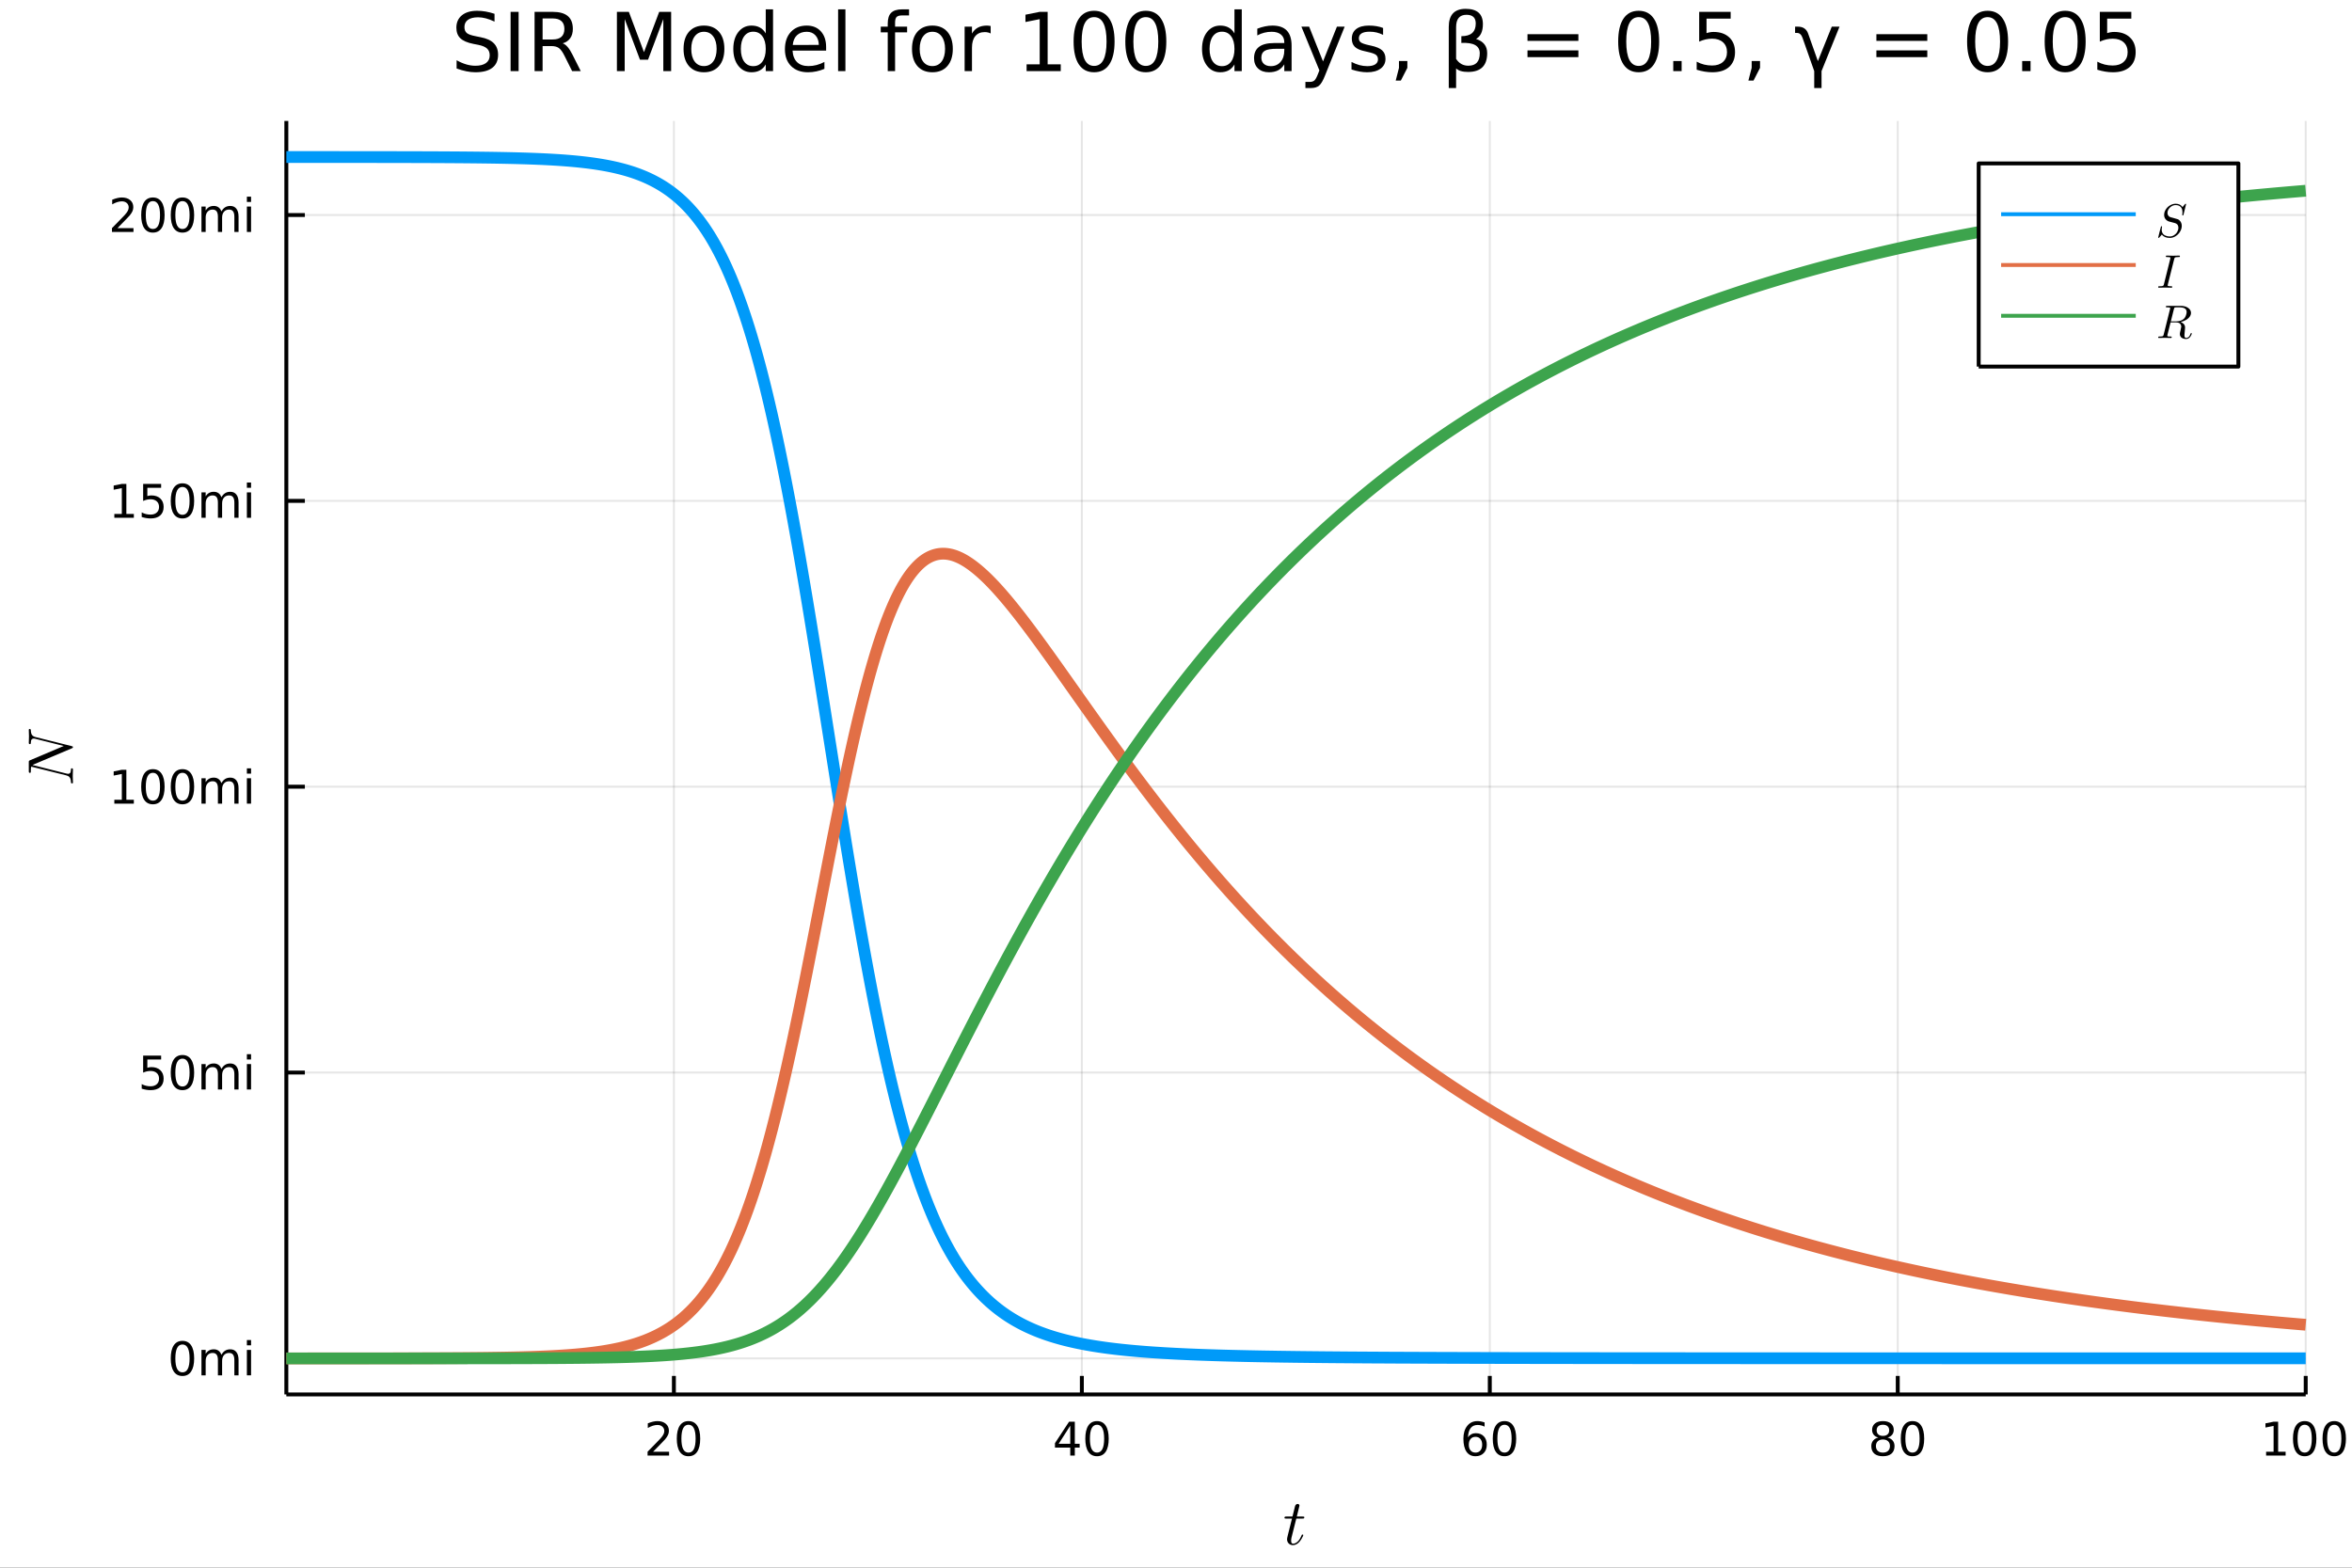 <?xml version="1.0" encoding="utf-8"?>
<svg xmlns="http://www.w3.org/2000/svg" xmlns:xlink="http://www.w3.org/1999/xlink" width="600" height="400" viewBox="0 0 2400 1600">
<rect x="0" y="0" width="2400" height="1600" fill="#333333" stroke="none"/>
<defs>
  <clipPath id="clip080">
    <rect x="0" y="0" width="2400" height="1600"/>
  </clipPath>
</defs>
<path clip-path="url(#clip080)" d="
M0 1600 L2400 1600 L2400 0 L0 0  Z
  " fill="#ffffff" fill-rule="evenodd" fill-opacity="1"/>
<defs>
  <clipPath id="clip081">
    <rect x="480" y="0" width="1681" height="1600"/>
  </clipPath>
</defs>
<defs>
  <clipPath id="clip082">
    <rect x="240" y="47" width="2113" height="1377"/>
  </clipPath>
</defs>
<path clip-path="url(#clip080)" d="
M292.181 1423.18 L2352.76 1423.18 L2352.76 123.472 L292.181 123.472  Z
  " fill="#ffffff" fill-rule="evenodd" fill-opacity="1"/>
<defs>
  <clipPath id="clip083">
    <rect x="292" y="123" width="2062" height="1301"/>
  </clipPath>
</defs>
<polyline clip-path="url(#clip083)" style="stroke:#000000; stroke-linecap:butt; stroke-linejoin:round; stroke-width:2; stroke-opacity:0.1; fill:none" points="
  687.645,1423.18 687.645,123.472 
  "/>
<polyline clip-path="url(#clip083)" style="stroke:#000000; stroke-linecap:butt; stroke-linejoin:round; stroke-width:2; stroke-opacity:0.1; fill:none" points="
  1103.92,1423.18 1103.92,123.472 
  "/>
<polyline clip-path="url(#clip083)" style="stroke:#000000; stroke-linecap:butt; stroke-linejoin:round; stroke-width:2; stroke-opacity:0.1; fill:none" points="
  1520.2,1423.18 1520.2,123.472 
  "/>
<polyline clip-path="url(#clip083)" style="stroke:#000000; stroke-linecap:butt; stroke-linejoin:round; stroke-width:2; stroke-opacity:0.1; fill:none" points="
  1936.48,1423.18 1936.48,123.472 
  "/>
<polyline clip-path="url(#clip083)" style="stroke:#000000; stroke-linecap:butt; stroke-linejoin:round; stroke-width:2; stroke-opacity:0.1; fill:none" points="
  2352.76,1423.18 2352.76,123.472 
  "/>
<polyline clip-path="url(#clip080)" style="stroke:#000000; stroke-linecap:butt; stroke-linejoin:round; stroke-width:4; stroke-opacity:1; fill:none" points="
  292.181,1423.18 2352.76,1423.18 
  "/>
<polyline clip-path="url(#clip080)" style="stroke:#000000; stroke-linecap:butt; stroke-linejoin:round; stroke-width:4; stroke-opacity:1; fill:none" points="
  687.645,1423.18 687.645,1404.28 
  "/>
<polyline clip-path="url(#clip080)" style="stroke:#000000; stroke-linecap:butt; stroke-linejoin:round; stroke-width:4; stroke-opacity:1; fill:none" points="
  1103.92,1423.18 1103.92,1404.28 
  "/>
<polyline clip-path="url(#clip080)" style="stroke:#000000; stroke-linecap:butt; stroke-linejoin:round; stroke-width:4; stroke-opacity:1; fill:none" points="
  1520.2,1423.18 1520.2,1404.28 
  "/>
<polyline clip-path="url(#clip080)" style="stroke:#000000; stroke-linecap:butt; stroke-linejoin:round; stroke-width:4; stroke-opacity:1; fill:none" points="
  1936.48,1423.18 1936.48,1404.28 
  "/>
<polyline clip-path="url(#clip080)" style="stroke:#000000; stroke-linecap:butt; stroke-linejoin:round; stroke-width:4; stroke-opacity:1; fill:none" points="
  2352.76,1423.18 2352.76,1404.28 
  "/>
<path clip-path="url(#clip080)" d="M666.418 1481.64 L682.737 1481.64 L682.737 1485.58 L660.793 1485.58 L660.793 1481.64 Q663.455 1478.89 668.038 1474.26 Q672.645 1469.61 673.825 1468.27 Q676.071 1465.74 676.95 1464.01 Q677.853 1462.25 677.853 1460.56 Q677.853 1457.8 675.909 1456.07 Q673.987 1454.33 670.885 1454.33 Q668.686 1454.33 666.233 1455.09 Q663.802 1455.86 661.024 1457.41 L661.024 1452.69 Q663.848 1451.55 666.302 1450.97 Q668.756 1450.39 670.793 1450.39 Q676.163 1450.39 679.358 1453.08 Q682.552 1455.77 682.552 1460.26 Q682.552 1462.39 681.742 1464.31 Q680.955 1466.2 678.848 1468.8 Q678.27 1469.47 675.168 1472.69 Q672.066 1475.88 666.418 1481.64 Z" fill="#000000" fill-rule="evenodd" fill-opacity="1" /><path clip-path="url(#clip080)" d="M702.552 1454.1 Q698.941 1454.1 697.112 1457.66 Q695.307 1461.2 695.307 1468.33 Q695.307 1475.44 697.112 1479.01 Q698.941 1482.55 702.552 1482.55 Q706.186 1482.55 707.992 1479.01 Q709.82 1475.44 709.82 1468.33 Q709.82 1461.2 707.992 1457.66 Q706.186 1454.1 702.552 1454.1 M702.552 1450.39 Q708.362 1450.39 711.418 1455 Q714.496 1459.58 714.496 1468.33 Q714.496 1477.06 711.418 1481.67 Q708.362 1486.25 702.552 1486.25 Q696.742 1486.25 693.663 1481.67 Q690.608 1477.06 690.608 1468.33 Q690.608 1459.58 693.663 1455 Q696.742 1450.39 702.552 1450.39 Z" fill="#000000" fill-rule="evenodd" fill-opacity="1" /><path clip-path="url(#clip080)" d="M1092.09 1455.09 L1080.29 1473.54 L1092.09 1473.54 L1092.09 1455.09 M1090.87 1451.02 L1096.75 1451.02 L1096.75 1473.54 L1101.68 1473.54 L1101.68 1477.43 L1096.75 1477.43 L1096.75 1485.58 L1092.09 1485.58 L1092.09 1477.43 L1076.49 1477.43 L1076.49 1472.92 L1090.87 1451.02 Z" fill="#000000" fill-rule="evenodd" fill-opacity="1" /><path clip-path="url(#clip080)" d="M1119.41 1454.1 Q1115.8 1454.1 1113.97 1457.66 Q1112.16 1461.2 1112.16 1468.33 Q1112.16 1475.44 1113.97 1479.01 Q1115.8 1482.55 1119.41 1482.55 Q1123.04 1482.55 1124.85 1479.01 Q1126.68 1475.44 1126.68 1468.33 Q1126.68 1461.2 1124.85 1457.66 Q1123.04 1454.1 1119.41 1454.1 M1119.41 1450.39 Q1125.22 1450.39 1128.27 1455 Q1131.35 1459.58 1131.35 1468.33 Q1131.35 1477.06 1128.27 1481.67 Q1125.22 1486.25 1119.41 1486.25 Q1113.6 1486.25 1110.52 1481.67 Q1107.46 1477.06 1107.46 1468.33 Q1107.46 1459.58 1110.52 1455 Q1113.6 1450.39 1119.41 1450.39 Z" fill="#000000" fill-rule="evenodd" fill-opacity="1" /><path clip-path="url(#clip080)" d="M1505.61 1466.44 Q1502.46 1466.44 1500.61 1468.59 Q1498.78 1470.74 1498.78 1474.49 Q1498.78 1478.22 1500.61 1480.39 Q1502.46 1482.55 1505.61 1482.55 Q1508.75 1482.55 1510.58 1480.39 Q1512.43 1478.22 1512.43 1474.49 Q1512.43 1470.74 1510.58 1468.59 Q1508.75 1466.44 1505.61 1466.44 M1514.89 1451.78 L1514.89 1456.04 Q1513.13 1455.21 1511.32 1454.77 Q1509.54 1454.33 1507.78 1454.33 Q1503.15 1454.33 1500.7 1457.45 Q1498.27 1460.58 1497.92 1466.9 Q1499.29 1464.89 1501.35 1463.82 Q1503.41 1462.73 1505.88 1462.73 Q1511.09 1462.73 1514.1 1465.9 Q1517.13 1469.05 1517.13 1474.49 Q1517.13 1479.82 1513.99 1483.03 Q1510.84 1486.25 1505.61 1486.25 Q1499.61 1486.25 1496.44 1481.67 Q1493.27 1477.06 1493.27 1468.33 Q1493.27 1460.14 1497.16 1455.28 Q1501.05 1450.39 1507.6 1450.39 Q1509.36 1450.39 1511.14 1450.74 Q1512.94 1451.09 1514.89 1451.78 Z" fill="#000000" fill-rule="evenodd" fill-opacity="1" /><path clip-path="url(#clip080)" d="M1535.19 1454.1 Q1531.58 1454.1 1529.75 1457.66 Q1527.94 1461.2 1527.94 1468.33 Q1527.94 1475.44 1529.75 1479.01 Q1531.58 1482.55 1535.19 1482.55 Q1538.82 1482.55 1540.63 1479.01 Q1542.46 1475.44 1542.46 1468.33 Q1542.46 1461.2 1540.63 1457.66 Q1538.82 1454.1 1535.19 1454.1 M1535.19 1450.39 Q1541 1450.39 1544.05 1455 Q1547.13 1459.58 1547.13 1468.33 Q1547.13 1477.06 1544.05 1481.67 Q1541 1486.25 1535.19 1486.25 Q1529.38 1486.25 1526.3 1481.67 Q1523.24 1477.06 1523.24 1468.33 Q1523.24 1459.58 1526.3 1455 Q1529.38 1450.39 1535.19 1450.39 Z" fill="#000000" fill-rule="evenodd" fill-opacity="1" /><path clip-path="url(#clip080)" d="M1921.35 1469.17 Q1918.02 1469.17 1916.1 1470.95 Q1914.2 1472.73 1914.2 1475.86 Q1914.2 1478.98 1916.1 1480.77 Q1918.02 1482.55 1921.35 1482.55 Q1924.68 1482.55 1926.61 1480.77 Q1928.53 1478.96 1928.53 1475.86 Q1928.53 1472.73 1926.61 1470.95 Q1924.71 1469.17 1921.35 1469.17 M1916.67 1467.18 Q1913.67 1466.44 1911.98 1464.38 Q1910.31 1462.32 1910.31 1459.35 Q1910.31 1455.21 1913.25 1452.8 Q1916.21 1450.39 1921.35 1450.39 Q1926.51 1450.39 1929.45 1452.8 Q1932.39 1455.21 1932.39 1459.35 Q1932.39 1462.32 1930.7 1464.38 Q1929.04 1466.44 1926.05 1467.18 Q1929.43 1467.96 1931.3 1470.26 Q1933.2 1472.55 1933.2 1475.86 Q1933.2 1480.88 1930.12 1483.57 Q1927.07 1486.25 1921.35 1486.25 Q1915.63 1486.25 1912.55 1483.57 Q1909.5 1480.88 1909.5 1475.86 Q1909.5 1472.55 1911.4 1470.26 Q1913.3 1467.96 1916.67 1467.18 M1914.96 1459.79 Q1914.96 1462.48 1916.63 1463.98 Q1918.32 1465.49 1921.35 1465.49 Q1924.36 1465.49 1926.05 1463.98 Q1927.76 1462.48 1927.76 1459.79 Q1927.76 1457.11 1926.05 1455.6 Q1924.36 1454.1 1921.35 1454.1 Q1918.32 1454.1 1916.63 1455.6 Q1914.96 1457.11 1914.96 1459.79 Z" fill="#000000" fill-rule="evenodd" fill-opacity="1" /><path clip-path="url(#clip080)" d="M1951.51 1454.1 Q1947.9 1454.1 1946.07 1457.66 Q1944.27 1461.2 1944.27 1468.33 Q1944.27 1475.44 1946.07 1479.01 Q1947.9 1482.55 1951.51 1482.55 Q1955.15 1482.55 1956.95 1479.01 Q1958.78 1475.44 1958.78 1468.33 Q1958.78 1461.2 1956.95 1457.66 Q1955.15 1454.1 1951.51 1454.1 M1951.51 1450.39 Q1957.32 1450.39 1960.38 1455 Q1963.46 1459.58 1963.46 1468.33 Q1963.46 1477.06 1960.38 1481.67 Q1957.32 1486.25 1951.51 1486.25 Q1945.7 1486.25 1942.62 1481.67 Q1939.57 1477.06 1939.57 1468.33 Q1939.57 1459.58 1942.62 1455 Q1945.7 1450.39 1951.51 1450.39 Z" fill="#000000" fill-rule="evenodd" fill-opacity="1" /><path clip-path="url(#clip080)" d="M2312.36 1481.64 L2320 1481.64 L2320 1455.28 L2311.69 1456.95 L2311.69 1452.69 L2319.96 1451.02 L2324.63 1451.02 L2324.63 1481.64 L2332.27 1481.64 L2332.27 1485.58 L2312.36 1485.58 L2312.36 1481.64 Z" fill="#000000" fill-rule="evenodd" fill-opacity="1" /><path clip-path="url(#clip080)" d="M2351.71 1454.1 Q2348.1 1454.1 2346.27 1457.66 Q2344.47 1461.2 2344.47 1468.33 Q2344.47 1475.44 2346.27 1479.01 Q2348.1 1482.55 2351.71 1482.55 Q2355.35 1482.55 2357.15 1479.01 Q2358.98 1475.44 2358.98 1468.33 Q2358.98 1461.2 2357.15 1457.66 Q2355.35 1454.1 2351.71 1454.1 M2351.71 1450.39 Q2357.52 1450.39 2360.58 1455 Q2363.66 1459.58 2363.66 1468.33 Q2363.66 1477.06 2360.58 1481.67 Q2357.52 1486.25 2351.71 1486.25 Q2345.9 1486.25 2342.83 1481.67 Q2339.77 1477.06 2339.77 1468.33 Q2339.77 1459.58 2342.83 1455 Q2345.9 1450.39 2351.71 1450.39 Z" fill="#000000" fill-rule="evenodd" fill-opacity="1" /><path clip-path="url(#clip080)" d="M2381.88 1454.1 Q2378.27 1454.1 2376.44 1457.66 Q2374.63 1461.2 2374.63 1468.33 Q2374.63 1475.44 2376.44 1479.01 Q2378.27 1482.55 2381.88 1482.55 Q2385.51 1482.55 2387.32 1479.01 Q2389.14 1475.44 2389.14 1468.33 Q2389.14 1461.2 2387.32 1457.66 Q2385.51 1454.1 2381.88 1454.1 M2381.88 1450.39 Q2387.69 1450.39 2390.74 1455 Q2393.82 1459.58 2393.82 1468.33 Q2393.82 1477.06 2390.74 1481.67 Q2387.69 1486.25 2381.88 1486.25 Q2376.07 1486.25 2372.99 1481.67 Q2369.93 1477.06 2369.93 1468.33 Q2369.93 1459.58 2372.99 1455 Q2376.07 1450.39 2381.88 1450.39 Z" fill="#000000" fill-rule="evenodd" fill-opacity="1" /><path clip-path="url(#clip080)" d="M1330.94 1548.54 Q1330.94 1549.45 1330.52 1549.67 Q1330.1 1549.87 1328.94 1549.87 L1322.76 1549.87 L1317.86 1569.32 Q1317.48 1571.02 1317.48 1572.47 Q1317.48 1574.08 1317.96 1574.79 Q1318.48 1575.5 1319.54 1575.5 Q1321.63 1575.5 1323.89 1573.6 Q1326.17 1571.7 1328.11 1567.06 Q1328.36 1566.45 1328.49 1566.32 Q1328.65 1566.16 1329.07 1566.16 Q1329.88 1566.16 1329.88 1566.81 Q1329.88 1567.03 1329.43 1568.06 Q1329.01 1569.09 1328.07 1570.61 Q1327.17 1572.12 1325.98 1573.54 Q1324.82 1574.95 1323.05 1575.98 Q1321.28 1576.98 1319.38 1576.98 Q1316.7 1576.98 1315 1575.28 Q1313.32 1573.57 1313.32 1570.9 Q1313.32 1570.03 1314 1567.26 Q1314.68 1564.45 1318.35 1549.87 L1312.52 1549.87 Q1311.71 1549.87 1311.39 1549.83 Q1311.1 1549.8 1310.88 1549.64 Q1310.68 1549.45 1310.68 1549.06 Q1310.68 1548.45 1310.94 1548.19 Q1311.2 1547.9 1311.52 1547.87 Q1311.87 1547.8 1312.68 1547.8 L1318.86 1547.8 L1321.44 1537.34 Q1321.7 1536.31 1322.34 1535.73 Q1323.02 1535.12 1323.4 1535.05 Q1323.79 1534.95 1324.08 1534.95 Q1324.95 1534.95 1325.46 1535.44 Q1325.98 1535.89 1325.98 1536.73 Q1325.98 1537.18 1323.27 1547.8 L1329.07 1547.8 Q1329.81 1547.8 1330.1 1547.84 Q1330.42 1547.87 1330.68 1548.03 Q1330.94 1548.19 1330.94 1548.54 Z" fill="#000000" fill-rule="evenodd" fill-opacity="1" /><polyline clip-path="url(#clip083)" style="stroke:#000000; stroke-linecap:butt; stroke-linejoin:round; stroke-width:2; stroke-opacity:0.1; fill:none" points="
  292.181,1386.4 2352.76,1386.4 
  "/>
<polyline clip-path="url(#clip083)" style="stroke:#000000; stroke-linecap:butt; stroke-linejoin:round; stroke-width:2; stroke-opacity:0.1; fill:none" points="
  292.181,1094.66 2352.76,1094.66 
  "/>
<polyline clip-path="url(#clip083)" style="stroke:#000000; stroke-linecap:butt; stroke-linejoin:round; stroke-width:2; stroke-opacity:0.1; fill:none" points="
  292.181,802.925 2352.76,802.925 
  "/>
<polyline clip-path="url(#clip083)" style="stroke:#000000; stroke-linecap:butt; stroke-linejoin:round; stroke-width:2; stroke-opacity:0.1; fill:none" points="
  292.181,511.19 2352.76,511.19 
  "/>
<polyline clip-path="url(#clip083)" style="stroke:#000000; stroke-linecap:butt; stroke-linejoin:round; stroke-width:2; stroke-opacity:0.1; fill:none" points="
  292.181,219.455 2352.76,219.455 
  "/>
<polyline clip-path="url(#clip080)" style="stroke:#000000; stroke-linecap:butt; stroke-linejoin:round; stroke-width:4; stroke-opacity:1; fill:none" points="
  292.181,1423.18 292.181,123.472 
  "/>
<polyline clip-path="url(#clip080)" style="stroke:#000000; stroke-linecap:butt; stroke-linejoin:round; stroke-width:4; stroke-opacity:1; fill:none" points="
  292.181,1386.4 311.078,1386.4 
  "/>
<polyline clip-path="url(#clip080)" style="stroke:#000000; stroke-linecap:butt; stroke-linejoin:round; stroke-width:4; stroke-opacity:1; fill:none" points="
  292.181,1094.66 311.078,1094.66 
  "/>
<polyline clip-path="url(#clip080)" style="stroke:#000000; stroke-linecap:butt; stroke-linejoin:round; stroke-width:4; stroke-opacity:1; fill:none" points="
  292.181,802.925 311.078,802.925 
  "/>
<polyline clip-path="url(#clip080)" style="stroke:#000000; stroke-linecap:butt; stroke-linejoin:round; stroke-width:4; stroke-opacity:1; fill:none" points="
  292.181,511.19 311.078,511.19 
  "/>
<polyline clip-path="url(#clip080)" style="stroke:#000000; stroke-linecap:butt; stroke-linejoin:round; stroke-width:4; stroke-opacity:1; fill:none" points="
  292.181,219.455 311.078,219.455 
  "/>
<path clip-path="url(#clip080)" d="M186.181 1372.19 Q182.57 1372.19 180.741 1375.76 Q178.936 1379.3 178.936 1386.43 Q178.936 1393.54 180.741 1397.1 Q182.57 1400.64 186.181 1400.64 Q189.815 1400.64 191.621 1397.1 Q193.45 1393.54 193.45 1386.43 Q193.45 1379.3 191.621 1375.76 Q189.815 1372.19 186.181 1372.19 M186.181 1368.49 Q191.991 1368.49 195.047 1373.1 Q198.125 1377.68 198.125 1386.43 Q198.125 1395.16 195.047 1399.76 Q191.991 1404.35 186.181 1404.35 Q180.371 1404.35 177.292 1399.76 Q174.237 1395.16 174.237 1386.43 Q174.237 1377.68 177.292 1373.1 Q180.371 1368.49 186.181 1368.49 Z" fill="#000000" fill-rule="evenodd" fill-opacity="1" /><path clip-path="url(#clip080)" d="M225.926 1382.73 Q227.523 1379.86 229.746 1378.49 Q231.968 1377.12 234.977 1377.12 Q239.028 1377.12 241.227 1379.97 Q243.426 1382.8 243.426 1388.03 L243.426 1403.68 L239.144 1403.68 L239.144 1388.17 Q239.144 1384.44 237.824 1382.63 Q236.505 1380.83 233.797 1380.83 Q230.486 1380.83 228.565 1383.03 Q226.644 1385.23 226.644 1389.02 L226.644 1403.68 L222.361 1403.68 L222.361 1388.17 Q222.361 1384.42 221.042 1382.63 Q219.723 1380.83 216.968 1380.83 Q213.704 1380.83 211.783 1383.05 Q209.861 1385.25 209.861 1389.02 L209.861 1403.68 L205.579 1403.68 L205.579 1377.75 L209.861 1377.75 L209.861 1381.78 Q211.32 1379.39 213.357 1378.26 Q215.394 1377.12 218.195 1377.12 Q221.019 1377.12 222.986 1378.56 Q224.977 1380 225.926 1382.73 Z" fill="#000000" fill-rule="evenodd" fill-opacity="1" /><path clip-path="url(#clip080)" d="M251.921 1377.75 L256.181 1377.75 L256.181 1403.68 L251.921 1403.68 L251.921 1377.75 M251.921 1367.66 L256.181 1367.66 L256.181 1373.05 L251.921 1373.05 L251.921 1367.66 Z" fill="#000000" fill-rule="evenodd" fill-opacity="1" /><path clip-path="url(#clip080)" d="M146.066 1077.38 L164.422 1077.38 L164.422 1081.32 L150.348 1081.32 L150.348 1089.79 Q151.366 1089.44 152.385 1089.28 Q153.403 1089.09 154.422 1089.09 Q160.209 1089.09 163.589 1092.26 Q166.968 1095.44 166.968 1100.85 Q166.968 1106.43 163.496 1109.53 Q160.024 1112.61 153.704 1112.61 Q151.528 1112.61 149.26 1112.24 Q147.015 1111.87 144.607 1111.13 L144.607 1106.43 Q146.691 1107.57 148.913 1108.12 Q151.135 1108.68 153.612 1108.68 Q157.616 1108.68 159.954 1106.57 Q162.292 1104.46 162.292 1100.85 Q162.292 1097.24 159.954 1095.14 Q157.616 1093.03 153.612 1093.03 Q151.737 1093.03 149.862 1093.45 Q148.01 1093.86 146.066 1094.74 L146.066 1077.38 Z" fill="#000000" fill-rule="evenodd" fill-opacity="1" /><path clip-path="url(#clip080)" d="M186.181 1080.46 Q182.57 1080.46 180.741 1084.02 Q178.936 1087.57 178.936 1094.7 Q178.936 1101.8 180.741 1105.37 Q182.57 1108.91 186.181 1108.91 Q189.815 1108.91 191.621 1105.37 Q193.45 1101.8 193.45 1094.7 Q193.45 1087.57 191.621 1084.02 Q189.815 1080.46 186.181 1080.46 M186.181 1076.76 Q191.991 1076.76 195.047 1081.36 Q198.125 1085.95 198.125 1094.7 Q198.125 1103.42 195.047 1108.03 Q191.991 1112.61 186.181 1112.61 Q180.371 1112.61 177.292 1108.03 Q174.237 1103.42 174.237 1094.7 Q174.237 1085.95 177.292 1081.36 Q180.371 1076.76 186.181 1076.76 Z" fill="#000000" fill-rule="evenodd" fill-opacity="1" /><path clip-path="url(#clip080)" d="M225.926 1090.99 Q227.523 1088.12 229.746 1086.76 Q231.968 1085.39 234.977 1085.39 Q239.028 1085.39 241.227 1088.24 Q243.426 1091.06 243.426 1096.29 L243.426 1111.94 L239.144 1111.94 L239.144 1096.43 Q239.144 1092.7 237.824 1090.9 Q236.505 1089.09 233.797 1089.09 Q230.486 1089.09 228.565 1091.29 Q226.644 1093.49 226.644 1097.29 L226.644 1111.94 L222.361 1111.94 L222.361 1096.43 Q222.361 1092.68 221.042 1090.9 Q219.723 1089.09 216.968 1089.09 Q213.704 1089.09 211.783 1091.32 Q209.861 1093.51 209.861 1097.29 L209.861 1111.94 L205.579 1111.94 L205.579 1086.01 L209.861 1086.01 L209.861 1090.04 Q211.32 1087.66 213.357 1086.52 Q215.394 1085.39 218.195 1085.39 Q221.019 1085.39 222.986 1086.82 Q224.977 1088.26 225.926 1090.99 Z" fill="#000000" fill-rule="evenodd" fill-opacity="1" /><path clip-path="url(#clip080)" d="M251.921 1086.01 L256.181 1086.01 L256.181 1111.94 L251.921 1111.94 L251.921 1086.01 M251.921 1075.92 L256.181 1075.92 L256.181 1081.32 L251.921 1081.32 L251.921 1075.92 Z" fill="#000000" fill-rule="evenodd" fill-opacity="1" /><path clip-path="url(#clip080)" d="M116.668 816.27 L124.306 816.27 L124.306 789.905 L115.996 791.571 L115.996 787.312 L124.26 785.645 L128.936 785.645 L128.936 816.27 L136.575 816.27 L136.575 820.205 L116.668 820.205 L116.668 816.27 Z" fill="#000000" fill-rule="evenodd" fill-opacity="1" /><path clip-path="url(#clip080)" d="M156.019 788.724 Q152.408 788.724 150.579 792.289 Q148.774 795.83 148.774 802.96 Q148.774 810.066 150.579 813.631 Q152.408 817.173 156.019 817.173 Q159.653 817.173 161.459 813.631 Q163.288 810.066 163.288 802.96 Q163.288 795.83 161.459 792.289 Q159.653 788.724 156.019 788.724 M156.019 785.02 Q161.829 785.02 164.885 789.627 Q167.964 794.21 167.964 802.96 Q167.964 811.687 164.885 816.293 Q161.829 820.877 156.019 820.877 Q150.209 820.877 147.13 816.293 Q144.075 811.687 144.075 802.96 Q144.075 794.21 147.13 789.627 Q150.209 785.02 156.019 785.02 Z" fill="#000000" fill-rule="evenodd" fill-opacity="1" /><path clip-path="url(#clip080)" d="M186.181 788.724 Q182.57 788.724 180.741 792.289 Q178.936 795.83 178.936 802.96 Q178.936 810.066 180.741 813.631 Q182.57 817.173 186.181 817.173 Q189.815 817.173 191.621 813.631 Q193.45 810.066 193.45 802.96 Q193.45 795.83 191.621 792.289 Q189.815 788.724 186.181 788.724 M186.181 785.02 Q191.991 785.02 195.047 789.627 Q198.125 794.21 198.125 802.96 Q198.125 811.687 195.047 816.293 Q191.991 820.877 186.181 820.877 Q180.371 820.877 177.292 816.293 Q174.237 811.687 174.237 802.96 Q174.237 794.21 177.292 789.627 Q180.371 785.02 186.181 785.02 Z" fill="#000000" fill-rule="evenodd" fill-opacity="1" /><path clip-path="url(#clip080)" d="M225.926 799.256 Q227.523 796.386 229.746 795.02 Q231.968 793.655 234.977 793.655 Q239.028 793.655 241.227 796.502 Q243.426 799.326 243.426 804.557 L243.426 820.205 L239.144 820.205 L239.144 804.696 Q239.144 800.969 237.824 799.164 Q236.505 797.358 233.797 797.358 Q230.486 797.358 228.565 799.557 Q226.644 801.756 226.644 805.553 L226.644 820.205 L222.361 820.205 L222.361 804.696 Q222.361 800.946 221.042 799.164 Q219.723 797.358 216.968 797.358 Q213.704 797.358 211.783 799.58 Q209.861 801.779 209.861 805.553 L209.861 820.205 L205.579 820.205 L205.579 794.28 L209.861 794.28 L209.861 798.307 Q211.32 795.923 213.357 794.789 Q215.394 793.655 218.195 793.655 Q221.019 793.655 222.986 795.09 Q224.977 796.525 225.926 799.256 Z" fill="#000000" fill-rule="evenodd" fill-opacity="1" /><path clip-path="url(#clip080)" d="M251.921 794.28 L256.181 794.28 L256.181 820.205 L251.921 820.205 L251.921 794.28 M251.921 784.187 L256.181 784.187 L256.181 789.58 L251.921 789.58 L251.921 784.187 Z" fill="#000000" fill-rule="evenodd" fill-opacity="1" /><path clip-path="url(#clip080)" d="M116.668 524.535 L124.306 524.535 L124.306 498.169 L115.996 499.836 L115.996 495.577 L124.26 493.91 L128.936 493.91 L128.936 524.535 L136.575 524.535 L136.575 528.47 L116.668 528.47 L116.668 524.535 Z" fill="#000000" fill-rule="evenodd" fill-opacity="1" /><path clip-path="url(#clip080)" d="M146.066 493.91 L164.422 493.91 L164.422 497.845 L150.348 497.845 L150.348 506.317 Q151.366 505.97 152.385 505.808 Q153.403 505.623 154.422 505.623 Q160.209 505.623 163.589 508.794 Q166.968 511.966 166.968 517.382 Q166.968 522.961 163.496 526.063 Q160.024 529.141 153.704 529.141 Q151.528 529.141 149.26 528.771 Q147.015 528.401 144.607 527.66 L144.607 522.961 Q146.691 524.095 148.913 524.651 Q151.135 525.206 153.612 525.206 Q157.616 525.206 159.954 523.1 Q162.292 520.993 162.292 517.382 Q162.292 513.771 159.954 511.665 Q157.616 509.558 153.612 509.558 Q151.737 509.558 149.862 509.975 Q148.01 510.392 146.066 511.271 L146.066 493.91 Z" fill="#000000" fill-rule="evenodd" fill-opacity="1" /><path clip-path="url(#clip080)" d="M186.181 496.989 Q182.57 496.989 180.741 500.554 Q178.936 504.095 178.936 511.225 Q178.936 518.331 180.741 521.896 Q182.57 525.438 186.181 525.438 Q189.815 525.438 191.621 521.896 Q193.45 518.331 193.45 511.225 Q193.45 504.095 191.621 500.554 Q189.815 496.989 186.181 496.989 M186.181 493.285 Q191.991 493.285 195.047 497.892 Q198.125 502.475 198.125 511.225 Q198.125 519.952 195.047 524.558 Q191.991 529.141 186.181 529.141 Q180.371 529.141 177.292 524.558 Q174.237 519.952 174.237 511.225 Q174.237 502.475 177.292 497.892 Q180.371 493.285 186.181 493.285 Z" fill="#000000" fill-rule="evenodd" fill-opacity="1" /><path clip-path="url(#clip080)" d="M225.926 507.521 Q227.523 504.651 229.746 503.285 Q231.968 501.919 234.977 501.919 Q239.028 501.919 241.227 504.767 Q243.426 507.591 243.426 512.822 L243.426 528.47 L239.144 528.47 L239.144 512.961 Q239.144 509.234 237.824 507.429 Q236.505 505.623 233.797 505.623 Q230.486 505.623 228.565 507.822 Q226.644 510.021 226.644 513.817 L226.644 528.47 L222.361 528.47 L222.361 512.961 Q222.361 509.211 221.042 507.429 Q219.723 505.623 216.968 505.623 Q213.704 505.623 211.783 507.845 Q209.861 510.044 209.861 513.817 L209.861 528.47 L205.579 528.47 L205.579 502.544 L209.861 502.544 L209.861 506.572 Q211.32 504.188 213.357 503.054 Q215.394 501.919 218.195 501.919 Q221.019 501.919 222.986 503.355 Q224.977 504.79 225.926 507.521 Z" fill="#000000" fill-rule="evenodd" fill-opacity="1" /><path clip-path="url(#clip080)" d="M251.921 502.544 L256.181 502.544 L256.181 528.47 L251.921 528.47 L251.921 502.544 M251.921 492.452 L256.181 492.452 L256.181 497.845 L251.921 497.845 L251.921 492.452 Z" fill="#000000" fill-rule="evenodd" fill-opacity="1" /><path clip-path="url(#clip080)" d="M119.885 232.8 L136.204 232.8 L136.204 236.735 L114.26 236.735 L114.26 232.8 Q116.922 230.045 121.505 225.416 Q126.112 220.763 127.292 219.42 Q129.538 216.897 130.417 215.161 Q131.32 213.402 131.32 211.712 Q131.32 208.957 129.376 207.221 Q127.455 205.485 124.353 205.485 Q122.154 205.485 119.7 206.249 Q117.269 207.013 114.492 208.564 L114.492 203.842 Q117.316 202.707 119.769 202.129 Q122.223 201.55 124.26 201.55 Q129.63 201.55 132.825 204.235 Q136.019 206.92 136.019 211.411 Q136.019 213.541 135.209 215.462 Q134.422 217.36 132.316 219.953 Q131.737 220.624 128.635 223.842 Q125.533 227.036 119.885 232.8 Z" fill="#000000" fill-rule="evenodd" fill-opacity="1" /><path clip-path="url(#clip080)" d="M156.019 205.254 Q152.408 205.254 150.579 208.818 Q148.774 212.36 148.774 219.49 Q148.774 226.596 150.579 230.161 Q152.408 233.703 156.019 233.703 Q159.653 233.703 161.459 230.161 Q163.288 226.596 163.288 219.49 Q163.288 212.36 161.459 208.818 Q159.653 205.254 156.019 205.254 M156.019 201.55 Q161.829 201.55 164.885 206.156 Q167.964 210.74 167.964 219.49 Q167.964 228.216 164.885 232.823 Q161.829 237.406 156.019 237.406 Q150.209 237.406 147.13 232.823 Q144.075 228.216 144.075 219.49 Q144.075 210.74 147.13 206.156 Q150.209 201.55 156.019 201.55 Z" fill="#000000" fill-rule="evenodd" fill-opacity="1" /><path clip-path="url(#clip080)" d="M186.181 205.254 Q182.57 205.254 180.741 208.818 Q178.936 212.36 178.936 219.49 Q178.936 226.596 180.741 230.161 Q182.57 233.703 186.181 233.703 Q189.815 233.703 191.621 230.161 Q193.45 226.596 193.45 219.49 Q193.45 212.36 191.621 208.818 Q189.815 205.254 186.181 205.254 M186.181 201.55 Q191.991 201.55 195.047 206.156 Q198.125 210.74 198.125 219.49 Q198.125 228.216 195.047 232.823 Q191.991 237.406 186.181 237.406 Q180.371 237.406 177.292 232.823 Q174.237 228.216 174.237 219.49 Q174.237 210.74 177.292 206.156 Q180.371 201.55 186.181 201.55 Z" fill="#000000" fill-rule="evenodd" fill-opacity="1" /><path clip-path="url(#clip080)" d="M225.926 215.786 Q227.523 212.916 229.746 211.55 Q231.968 210.184 234.977 210.184 Q239.028 210.184 241.227 213.031 Q243.426 215.855 243.426 221.087 L243.426 236.735 L239.144 236.735 L239.144 221.226 Q239.144 217.499 237.824 215.693 Q236.505 213.888 233.797 213.888 Q230.486 213.888 228.565 216.087 Q226.644 218.286 226.644 222.082 L226.644 236.735 L222.361 236.735 L222.361 221.226 Q222.361 217.476 221.042 215.693 Q219.723 213.888 216.968 213.888 Q213.704 213.888 211.783 216.11 Q209.861 218.309 209.861 222.082 L209.861 236.735 L205.579 236.735 L205.579 210.809 L209.861 210.809 L209.861 214.837 Q211.32 212.453 213.357 211.318 Q215.394 210.184 218.195 210.184 Q221.019 210.184 222.986 211.619 Q224.977 213.055 225.926 215.786 Z" fill="#000000" fill-rule="evenodd" fill-opacity="1" /><path clip-path="url(#clip080)" d="M251.921 210.809 L256.181 210.809 L256.181 236.735 L251.921 236.735 L251.921 210.809 M251.921 200.717 L256.181 200.717 L256.181 206.11 L251.921 206.11 L251.921 200.717 Z" fill="#000000" fill-rule="evenodd" fill-opacity="1" /><path clip-path="url(#clip080)" d="M30.121 744.024 Q31.442 744.024 31.442 745.151 Q31.571 748.79 32.794 750.272 Q33.986 751.721 36.305 752.268 L73.052 761.479 Q74.211 761.801 74.34 761.995 Q74.437 762.188 74.437 762.542 Q74.437 762.993 74.211 763.251 Q73.986 763.476 73.181 763.798 L34.34 780.223 Q34.083 780.352 33.728 780.513 Q33.374 780.674 33.149 780.803 L67.963 789.531 Q68.962 789.788 69.477 789.788 Q70.733 789.788 71.538 788.919 Q72.311 788.017 72.408 785.44 Q72.408 784.12 73.116 784.12 Q74.437 784.12 74.437 785.312 Q74.437 786.407 74.34 788.693 Q74.243 790.98 74.243 792.107 Q74.243 793.202 74.34 795.424 Q74.437 797.646 74.437 798.709 Q74.437 799.547 73.696 799.547 Q73.116 799.547 72.826 799.321 Q72.504 799.096 72.472 798.902 Q72.408 798.709 72.408 798.419 Q72.343 796.487 71.957 795.167 Q71.57 793.846 70.83 793.105 Q70.089 792.332 69.348 791.978 Q68.575 791.592 67.448 791.302 L32.022 782.477 Q31.442 782.477 31.442 786.954 Q31.442 787.727 31.41 788.049 Q31.377 788.339 31.216 788.564 Q31.055 788.79 30.701 788.79 Q29.799 788.79 29.606 788.403 Q29.381 788.017 29.381 786.89 L29.381 778.033 Q29.381 776.906 29.574 776.616 Q29.735 776.326 30.637 775.94 L65.065 761.35 L35.725 753.975 Q35.145 753.782 34.34 753.782 Q33.052 753.782 32.279 754.748 Q31.474 755.682 31.442 758.259 Q31.442 759.45 30.701 759.45 Q30.089 759.45 29.799 759.225 Q29.477 758.967 29.445 758.774 Q29.381 758.548 29.381 758.259 Q29.381 757.164 29.477 754.909 Q29.574 752.655 29.574 751.528 Q29.574 750.433 29.477 748.21 Q29.381 745.956 29.381 744.861 Q29.381 744.475 29.574 744.281 Q29.735 744.056 29.928 744.024 L30.121 744.024 Z" fill="#000000" fill-rule="evenodd" fill-opacity="1" /><path clip-path="url(#clip080)" d="M504.611 14.081 L504.611 22.061 Q499.952 19.833 495.821 18.739 Q491.689 17.646 487.84 17.646 Q481.156 17.646 477.51 20.238 Q473.905 22.831 473.905 27.611 Q473.905 31.621 476.295 33.687 Q478.726 35.713 485.45 36.969 L490.392 37.981 Q499.547 39.723 503.882 44.139 Q508.257 48.514 508.257 55.886 Q508.257 64.677 502.342 69.214 Q496.469 73.751 485.086 73.751 Q480.792 73.751 475.931 72.778 Q471.11 71.806 465.925 69.902 L465.925 61.477 Q470.907 64.272 475.688 65.689 Q480.468 67.107 485.086 67.107 Q492.094 67.107 495.902 64.353 Q499.709 61.598 499.709 56.494 Q499.709 52.038 496.955 49.526 Q494.241 47.015 488.002 45.759 L483.02 44.787 Q473.865 42.964 469.773 39.075 Q465.682 35.186 465.682 28.259 Q465.682 20.238 471.313 15.62 Q476.984 11.002 486.909 11.002 Q491.162 11.002 495.577 11.772 Q499.993 12.542 504.611 14.081 Z" fill="#000000" fill-rule="evenodd" fill-opacity="1" /><path clip-path="url(#clip080)" d="M521.017 12.096 L529.2 12.096 L529.2 72.576 L521.017 72.576 L521.017 12.096 Z" fill="#000000" fill-rule="evenodd" fill-opacity="1" /><path clip-path="url(#clip080)" d="M574.165 44.22 Q576.798 45.111 579.269 48.028 Q581.781 50.944 584.292 56.048 L592.597 72.576 L583.806 72.576 L576.069 57.061 Q573.071 50.985 570.236 49 Q567.441 47.015 562.579 47.015 L553.667 47.015 L553.667 72.576 L545.485 72.576 L545.485 12.096 L563.957 12.096 Q574.327 12.096 579.431 16.43 Q584.535 20.765 584.535 29.515 Q584.535 35.227 581.862 38.994 Q579.229 42.761 574.165 44.22 M553.667 18.82 L553.667 40.29 L563.957 40.29 Q569.871 40.29 572.869 37.576 Q575.907 34.822 575.907 29.515 Q575.907 24.208 572.869 21.535 Q569.871 18.82 563.957 18.82 L553.667 18.82 Z" fill="#000000" fill-rule="evenodd" fill-opacity="1" /><path clip-path="url(#clip080)" d="M629.5 12.096 L641.694 12.096 L657.128 53.253 L672.642 12.096 L684.836 12.096 L684.836 72.576 L676.855 72.576 L676.855 19.469 L661.259 60.95 L653.036 60.95 L637.44 19.469 L637.44 72.576 L629.5 72.576 L629.5 12.096 Z" fill="#000000" fill-rule="evenodd" fill-opacity="1" /><path clip-path="url(#clip080)" d="M718.337 32.431 Q712.341 32.431 708.858 37.131 Q705.374 41.789 705.374 49.931 Q705.374 58.074 708.817 62.773 Q712.301 67.431 718.337 67.431 Q724.292 67.431 727.775 62.732 Q731.259 58.033 731.259 49.931 Q731.259 41.87 727.775 37.171 Q724.292 32.431 718.337 32.431 M718.337 26.112 Q728.059 26.112 733.609 32.431 Q739.158 38.751 739.158 49.931 Q739.158 61.071 733.609 67.431 Q728.059 73.751 718.337 73.751 Q708.574 73.751 703.024 67.431 Q697.515 61.071 697.515 49.931 Q697.515 38.751 703.024 32.431 Q708.574 26.112 718.337 26.112 Z" fill="#000000" fill-rule="evenodd" fill-opacity="1" /><path clip-path="url(#clip080)" d="M781.369 34.092 L781.369 9.544 L788.822 9.544 L788.822 72.576 L781.369 72.576 L781.369 65.77 Q779.019 69.821 775.414 71.806 Q771.849 73.751 766.826 73.751 Q758.603 73.751 753.418 67.188 Q748.273 60.626 748.273 49.931 Q748.273 39.237 753.418 32.675 Q758.603 26.112 766.826 26.112 Q771.849 26.112 775.414 28.097 Q779.019 30.041 781.369 34.092 M755.97 49.931 Q755.97 58.155 759.332 62.854 Q762.735 67.512 768.649 67.512 Q774.563 67.512 777.966 62.854 Q781.369 58.155 781.369 49.931 Q781.369 41.708 777.966 37.05 Q774.563 32.35 768.649 32.35 Q762.735 32.35 759.332 37.05 Q755.97 41.708 755.97 49.931 Z" fill="#000000" fill-rule="evenodd" fill-opacity="1" /><path clip-path="url(#clip080)" d="M842.983 48.028 L842.983 51.673 L808.712 51.673 Q809.198 59.37 813.33 63.421 Q817.503 67.431 824.916 67.431 Q829.21 67.431 833.22 66.378 Q837.271 65.325 841.241 63.218 L841.241 70.267 Q837.231 71.968 833.018 72.86 Q828.805 73.751 824.47 73.751 Q813.614 73.751 807.254 67.431 Q800.935 61.112 800.935 50.337 Q800.935 39.197 806.93 32.675 Q812.966 26.112 823.174 26.112 Q832.329 26.112 837.636 32.026 Q842.983 37.9 842.983 48.028 M835.529 45.84 Q835.448 39.723 832.086 36.077 Q828.764 32.431 823.255 32.431 Q817.017 32.431 813.249 35.956 Q809.523 39.48 808.955 45.88 L835.529 45.84 Z" fill="#000000" fill-rule="evenodd" fill-opacity="1" /><path clip-path="url(#clip080)" d="M855.217 9.544 L862.67 9.544 L862.67 72.576 L855.217 72.576 L855.217 9.544 Z" fill="#000000" fill-rule="evenodd" fill-opacity="1" /><path clip-path="url(#clip080)" d="M927.606 9.544 L927.606 15.742 L920.477 15.742 Q916.466 15.742 914.887 17.362 Q913.347 18.983 913.347 23.195 L913.347 27.206 L925.621 27.206 L925.621 32.999 L913.347 32.999 L913.347 72.576 L905.853 72.576 L905.853 32.999 L898.723 32.999 L898.723 27.206 L905.853 27.206 L905.853 24.046 Q905.853 16.471 909.377 13.028 Q912.902 9.544 920.558 9.544 L927.606 9.544 Z" fill="#000000" fill-rule="evenodd" fill-opacity="1" /><path clip-path="url(#clip080)" d="M951.426 32.431 Q945.43 32.431 941.947 37.131 Q938.463 41.789 938.463 49.931 Q938.463 58.074 941.906 62.773 Q945.39 67.431 951.426 67.431 Q957.381 67.431 960.864 62.732 Q964.348 58.033 964.348 49.931 Q964.348 41.87 960.864 37.171 Q957.381 32.431 951.426 32.431 M951.426 26.112 Q961.148 26.112 966.698 32.431 Q972.247 38.751 972.247 49.931 Q972.247 61.071 966.698 67.431 Q961.148 73.751 951.426 73.751 Q941.663 73.751 936.113 67.431 Q930.604 61.071 930.604 49.931 Q930.604 38.751 936.113 32.431 Q941.663 26.112 951.426 26.112 Z" fill="#000000" fill-rule="evenodd" fill-opacity="1" /><path clip-path="url(#clip080)" d="M1010.89 34.173 Q1009.64 33.444 1008.14 33.12 Q1006.68 32.756 1004.9 32.756 Q998.578 32.756 995.175 36.888 Q991.813 40.979 991.813 48.676 L991.813 72.576 L984.319 72.576 L984.319 27.206 L991.813 27.206 L991.813 34.254 Q994.163 30.122 997.93 28.138 Q1001.7 26.112 1007.09 26.112 Q1007.85 26.112 1008.79 26.234 Q1009.72 26.315 1010.85 26.517 L1010.89 34.173 Z" fill="#000000" fill-rule="evenodd" fill-opacity="1" /><path clip-path="url(#clip080)" d="M1047.55 65.689 L1060.92 65.689 L1060.92 19.55 L1046.38 22.466 L1046.38 15.013 L1060.84 12.096 L1069.02 12.096 L1069.02 65.689 L1082.39 65.689 L1082.39 72.576 L1047.55 72.576 L1047.55 65.689 Z" fill="#000000" fill-rule="evenodd" fill-opacity="1" /><path clip-path="url(#clip080)" d="M1116.42 17.484 Q1110.1 17.484 1106.9 23.722 Q1103.74 29.92 1103.74 42.397 Q1103.74 54.833 1106.9 61.071 Q1110.1 67.269 1116.42 67.269 Q1122.78 67.269 1125.94 61.071 Q1129.14 54.833 1129.14 42.397 Q1129.14 29.92 1125.94 23.722 Q1122.78 17.484 1116.42 17.484 M1116.42 11.002 Q1126.59 11.002 1131.93 19.064 Q1137.32 27.084 1137.32 42.397 Q1137.32 57.669 1131.93 65.73 Q1126.59 73.751 1116.42 73.751 Q1106.25 73.751 1100.86 65.73 Q1095.52 57.669 1095.52 42.397 Q1095.52 27.084 1100.86 19.064 Q1106.25 11.002 1116.42 11.002 Z" fill="#000000" fill-rule="evenodd" fill-opacity="1" /><path clip-path="url(#clip080)" d="M1169.2 17.484 Q1162.88 17.484 1159.68 23.722 Q1156.52 29.92 1156.52 42.397 Q1156.52 54.833 1159.68 61.071 Q1162.88 67.269 1169.2 67.269 Q1175.56 67.269 1178.72 61.071 Q1181.92 54.833 1181.92 42.397 Q1181.92 29.92 1178.72 23.722 Q1175.56 17.484 1169.2 17.484 M1169.2 11.002 Q1179.37 11.002 1184.72 19.064 Q1190.11 27.084 1190.11 42.397 Q1190.11 57.669 1184.72 65.73 Q1179.37 73.751 1169.2 73.751 Q1159.03 73.751 1153.65 65.73 Q1148.3 57.669 1148.3 42.397 Q1148.3 27.084 1153.65 19.064 Q1159.03 11.002 1169.2 11.002 Z" fill="#000000" fill-rule="evenodd" fill-opacity="1" /><path clip-path="url(#clip080)" d="M1259.66 34.092 L1259.66 9.544 L1267.11 9.544 L1267.11 72.576 L1259.66 72.576 L1259.66 65.77 Q1257.31 69.821 1253.7 71.806 Q1250.14 73.751 1245.12 73.751 Q1236.89 73.751 1231.71 67.188 Q1226.56 60.626 1226.56 49.931 Q1226.56 39.237 1231.71 32.675 Q1236.89 26.112 1245.12 26.112 Q1250.14 26.112 1253.7 28.097 Q1257.31 30.041 1259.66 34.092 M1234.26 49.931 Q1234.26 58.155 1237.62 62.854 Q1241.02 67.512 1246.94 67.512 Q1252.85 67.512 1256.26 62.854 Q1259.66 58.155 1259.66 49.931 Q1259.66 41.708 1256.26 37.05 Q1252.85 32.35 1246.94 32.35 Q1241.02 32.35 1237.62 37.05 Q1234.26 41.708 1234.26 49.931 Z" fill="#000000" fill-rule="evenodd" fill-opacity="1" /><path clip-path="url(#clip080)" d="M1303.08 49.769 Q1294.05 49.769 1290.57 51.835 Q1287.08 53.901 1287.08 58.884 Q1287.08 62.854 1289.68 65.203 Q1292.31 67.512 1296.81 67.512 Q1303 67.512 1306.73 63.137 Q1310.5 58.722 1310.5 51.43 L1310.5 49.769 L1303.08 49.769 M1317.95 46.691 L1317.95 72.576 L1310.5 72.576 L1310.5 65.689 Q1307.95 69.821 1304.14 71.806 Q1300.33 73.751 1294.82 73.751 Q1287.85 73.751 1283.72 69.862 Q1279.63 65.933 1279.63 59.37 Q1279.63 51.714 1284.73 47.825 Q1289.88 43.936 1300.05 43.936 L1310.5 43.936 L1310.5 43.207 Q1310.5 38.062 1307.1 35.267 Q1303.73 32.431 1297.62 32.431 Q1293.73 32.431 1290.04 33.363 Q1286.35 34.295 1282.95 36.158 L1282.95 29.272 Q1287.04 27.692 1290.89 26.922 Q1294.74 26.112 1298.39 26.112 Q1308.23 26.112 1313.09 31.216 Q1317.95 36.32 1317.95 46.691 Z" fill="#000000" fill-rule="evenodd" fill-opacity="1" /><path clip-path="url(#clip080)" d="M1352.18 76.789 Q1349.02 84.891 1346.02 87.362 Q1343.03 89.833 1338 89.833 L1332.05 89.833 L1332.05 83.594 L1336.42 83.594 Q1339.5 83.594 1341.2 82.136 Q1342.91 80.678 1344.97 75.25 L1346.31 71.847 L1327.96 27.206 L1335.86 27.206 L1350.03 62.692 L1364.21 27.206 L1372.11 27.206 L1352.18 76.789 Z" fill="#000000" fill-rule="evenodd" fill-opacity="1" /><path clip-path="url(#clip080)" d="M1411.32 28.543 L1411.32 35.591 Q1408.17 33.971 1404.76 33.161 Q1401.36 32.35 1397.71 32.35 Q1392.16 32.35 1389.37 34.052 Q1386.61 35.753 1386.61 39.156 Q1386.61 41.749 1388.6 43.248 Q1390.58 44.706 1396.58 46.043 L1399.13 46.61 Q1407.07 48.311 1410.39 51.43 Q1413.76 54.509 1413.76 60.059 Q1413.76 66.378 1408.73 70.064 Q1403.75 73.751 1395 73.751 Q1391.35 73.751 1387.38 73.022 Q1383.45 72.333 1379.08 70.915 L1379.08 63.218 Q1383.21 65.365 1387.22 66.459 Q1391.23 67.512 1395.16 67.512 Q1400.43 67.512 1403.26 65.73 Q1406.1 63.907 1406.1 60.626 Q1406.1 57.588 1404.03 55.967 Q1402.01 54.347 1395.08 52.848 L1392.49 52.24 Q1385.56 50.782 1382.48 47.785 Q1379.4 44.746 1379.4 39.48 Q1379.4 33.08 1383.94 29.596 Q1388.48 26.112 1396.82 26.112 Q1400.95 26.112 1404.6 26.72 Q1408.25 27.327 1411.32 28.543 Z" fill="#000000" fill-rule="evenodd" fill-opacity="1" /><path clip-path="url(#clip080)" d="M1427.53 62.287 L1436.08 62.287 L1436.08 69.254 L1429.43 82.217 L1424.21 82.217 L1427.53 69.254 L1427.53 62.287 Z" fill="#000000" fill-rule="evenodd" fill-opacity="1" /><path clip-path="url(#clip080)" d="M1485.82 69.781 L1485.82 89.833 L1478.33 89.833 L1478.33 27.489 Q1478.33 9.017 1495.58 9.017 Q1513.16 9.017 1513.16 24.613 Q1513.16 35.713 1506.2 39.764 Q1517.54 43.41 1517.54 54.225 Q1517.54 73.427 1498.01 73.427 Q1489.43 73.427 1485.82 69.781 M1485.82 60.059 Q1490.32 67.067 1498.3 67.067 Q1509.96 67.067 1509.96 54.347 Q1509.96 42.923 1491.17 43.815 L1491.17 36.928 Q1505.87 36.928 1505.87 23.965 Q1505.87 15.094 1496.39 15.094 Q1485.82 15.094 1485.82 27.733 L1485.82 60.059 Z" fill="#000000" fill-rule="evenodd" fill-opacity="1" /><path clip-path="url(#clip080)" d="M1558.66 34.903 L1610.59 34.903 L1610.59 41.708 L1558.66 41.708 L1558.66 34.903 M1558.66 51.43 L1610.59 51.43 L1610.59 58.317 L1558.66 58.317 L1558.66 51.43 Z" fill="#000000" fill-rule="evenodd" fill-opacity="1" /><path clip-path="url(#clip080)" d="M1672.12 17.484 Q1665.8 17.484 1662.6 23.722 Q1659.44 29.92 1659.44 42.397 Q1659.44 54.833 1662.6 61.071 Q1665.8 67.269 1672.12 67.269 Q1678.48 67.269 1681.64 61.071 Q1684.84 54.833 1684.84 42.397 Q1684.84 29.92 1681.64 23.722 Q1678.48 17.484 1672.12 17.484 M1672.12 11.002 Q1682.29 11.002 1687.64 19.064 Q1693.02 27.084 1693.02 42.397 Q1693.02 57.669 1687.64 65.73 Q1682.29 73.751 1672.12 73.751 Q1661.95 73.751 1656.57 65.73 Q1651.22 57.669 1651.22 42.397 Q1651.22 27.084 1656.57 19.064 Q1661.95 11.002 1672.12 11.002 Z" fill="#000000" fill-rule="evenodd" fill-opacity="1" /><path clip-path="url(#clip080)" d="M1707.41 62.287 L1715.95 62.287 L1715.95 72.576 L1707.41 72.576 L1707.41 62.287 Z" fill="#000000" fill-rule="evenodd" fill-opacity="1" /><path clip-path="url(#clip080)" d="M1733.86 12.096 L1765.98 12.096 L1765.98 18.983 L1741.35 18.983 L1741.35 33.809 Q1743.13 33.201 1744.92 32.918 Q1746.7 32.594 1748.48 32.594 Q1758.61 32.594 1764.52 38.143 Q1770.44 43.693 1770.44 53.172 Q1770.44 62.935 1764.36 68.363 Q1758.28 73.751 1747.23 73.751 Q1743.42 73.751 1739.45 73.103 Q1735.52 72.454 1731.31 71.158 L1731.31 62.935 Q1734.95 64.92 1738.84 65.892 Q1742.73 66.864 1747.06 66.864 Q1754.07 66.864 1758.16 63.178 Q1762.25 59.492 1762.25 53.172 Q1762.25 46.853 1758.16 43.166 Q1754.07 39.48 1747.06 39.48 Q1743.78 39.48 1740.5 40.209 Q1737.26 40.938 1733.86 42.478 L1733.86 12.096 Z" fill="#000000" fill-rule="evenodd" fill-opacity="1" /><path clip-path="url(#clip080)" d="M1787.41 62.287 L1795.96 62.287 L1795.96 69.254 L1789.31 82.217 L1784.09 82.217 L1787.41 69.254 L1787.41 62.287 Z" fill="#000000" fill-rule="evenodd" fill-opacity="1" /><path clip-path="url(#clip080)" d="M1845.06 34.336 L1854.98 62.368 L1869.16 27.206 L1877.06 27.206 L1858.71 72.576 L1858.71 89.833 L1851.25 89.833 L1851.25 72.576 L1839.34 38.71 Q1837.56 33.606 1833.71 33.606 L1831.73 33.606 L1831.73 27.206 L1834.56 27.206 Q1842.54 27.206 1845.06 34.336 Z" fill="#000000" fill-rule="evenodd" fill-opacity="1" /><path clip-path="url(#clip080)" d="M1914.69 34.903 L1966.62 34.903 L1966.62 41.708 L1914.69 41.708 L1914.69 34.903 M1914.69 51.43 L1966.62 51.43 L1966.62 58.317 L1914.69 58.317 L1914.69 51.43 Z" fill="#000000" fill-rule="evenodd" fill-opacity="1" /><path clip-path="url(#clip080)" d="M2028.16 17.484 Q2021.84 17.484 2018.64 23.722 Q2015.48 29.92 2015.48 42.397 Q2015.48 54.833 2018.64 61.071 Q2021.84 67.269 2028.16 67.269 Q2034.52 67.269 2037.68 61.071 Q2040.88 54.833 2040.88 42.397 Q2040.88 29.92 2037.68 23.722 Q2034.52 17.484 2028.16 17.484 M2028.16 11.002 Q2038.32 11.002 2043.67 19.064 Q2049.06 27.084 2049.06 42.397 Q2049.06 57.669 2043.67 65.73 Q2038.32 73.751 2028.16 73.751 Q2017.99 73.751 2012.6 65.73 Q2007.25 57.669 2007.25 42.397 Q2007.25 27.084 2012.6 19.064 Q2017.99 11.002 2028.16 11.002 Z" fill="#000000" fill-rule="evenodd" fill-opacity="1" /><path clip-path="url(#clip080)" d="M2063.44 62.287 L2071.99 62.287 L2071.99 72.576 L2063.44 72.576 L2063.44 62.287 Z" fill="#000000" fill-rule="evenodd" fill-opacity="1" /><path clip-path="url(#clip080)" d="M2107.31 17.484 Q2100.99 17.484 2097.79 23.722 Q2094.63 29.92 2094.63 42.397 Q2094.63 54.833 2097.79 61.071 Q2100.99 67.269 2107.31 67.269 Q2113.67 67.269 2116.83 61.071 Q2120.03 54.833 2120.03 42.397 Q2120.03 29.92 2116.83 23.722 Q2113.67 17.484 2107.31 17.484 M2107.31 11.002 Q2117.48 11.002 2122.83 19.064 Q2128.21 27.084 2128.21 42.397 Q2128.21 57.669 2122.83 65.73 Q2117.48 73.751 2107.31 73.751 Q2097.14 73.751 2091.76 65.73 Q2086.41 57.669 2086.41 42.397 Q2086.41 27.084 2091.76 19.064 Q2097.14 11.002 2107.31 11.002 Z" fill="#000000" fill-rule="evenodd" fill-opacity="1" /><path clip-path="url(#clip080)" d="M2142.68 12.096 L2174.8 12.096 L2174.8 18.983 L2150.17 18.983 L2150.17 33.809 Q2151.95 33.201 2153.73 32.918 Q2155.52 32.594 2157.3 32.594 Q2167.43 32.594 2173.34 38.143 Q2179.25 43.693 2179.25 53.172 Q2179.25 62.935 2173.18 68.363 Q2167.1 73.751 2156.04 73.751 Q2152.24 73.751 2148.27 73.103 Q2144.34 72.454 2140.12 71.158 L2140.12 62.935 Q2143.77 64.92 2147.66 65.892 Q2151.55 66.864 2155.88 66.864 Q2162.89 66.864 2166.98 63.178 Q2171.07 59.492 2171.07 53.172 Q2171.07 46.853 2166.98 43.166 Q2162.89 39.48 2155.88 39.48 Q2152.6 39.48 2149.32 40.209 Q2146.08 40.938 2142.68 42.478 L2142.68 12.096 Z" fill="#000000" fill-rule="evenodd" fill-opacity="1" /><polyline clip-path="url(#clip083)" style="stroke:#009af9; stroke-linecap:butt; stroke-linejoin:round; stroke-width:12; stroke-opacity:1; fill:none" points="
  292.181,160.256 294.243,160.257 296.306,160.257 298.369,160.257 300.431,160.258 302.494,160.258 304.557,160.259 306.619,160.259 308.682,160.26 310.744,160.26 
  312.807,160.261 314.87,160.261 316.932,160.262 318.995,160.262 321.058,160.263 323.12,160.264 325.183,160.264 327.246,160.265 329.308,160.266 331.371,160.266 
  333.433,160.267 335.496,160.268 337.559,160.269 339.621,160.27 341.684,160.271 343.747,160.272 345.809,160.273 347.872,160.274 349.935,160.275 351.997,160.276 
  354.06,160.278 356.122,160.279 358.185,160.28 360.248,160.282 362.31,160.283 364.373,160.285 366.436,160.286 368.498,160.288 370.561,160.29 372.624,160.292 
  374.686,160.294 376.749,160.296 378.811,160.298 380.874,160.3 382.937,160.303 384.999,160.305 387.062,160.308 389.125,160.31 391.187,160.313 393.25,160.316 
  395.313,160.319 397.375,160.322 399.438,160.326 401.5,160.329 403.563,160.333 405.626,160.337 407.688,160.341 409.751,160.345 411.814,160.349 413.876,160.354 
  415.939,160.359 418.002,160.364 420.064,160.369 422.127,160.374 424.19,160.38 426.252,160.386 428.315,160.392 430.377,160.399 432.44,160.406 434.503,160.413 
  436.565,160.42 438.628,160.428 440.691,160.436 442.753,160.445 444.816,160.454 446.879,160.463 448.941,160.473 451.004,160.483 453.066,160.494 455.129,160.505 
  457.192,160.517 459.254,160.529 461.317,160.542 463.38,160.555 465.442,160.569 467.505,160.584 469.568,160.599 471.63,160.615 473.693,160.632 475.755,160.649 
  477.818,160.667 479.881,160.686 481.943,160.706 484.006,160.727 486.069,160.749 488.131,160.772 490.194,160.796 492.257,160.821 494.319,160.847 496.382,160.874 
  498.444,160.902 500.507,160.932 502.57,160.963 504.632,160.996 506.695,161.03 508.758,161.065 510.82,161.103 512.883,161.142 514.946,161.182 517.008,161.225 
  519.071,161.269 521.133,161.316 523.196,161.364 525.259,161.415 527.321,161.468 529.384,161.524 531.447,161.582 533.509,161.643 535.572,161.706 537.635,161.773 
  539.697,161.842 541.76,161.915 543.823,161.99 545.885,162.07 547.948,162.153 550.01,162.239 552.073,162.33 554.136,162.425 556.198,162.524 558.261,162.627 
  560.324,162.735 562.386,162.848 564.449,162.967 566.512,163.09 568.574,163.22 570.637,163.355 572.699,163.496 574.762,163.644 576.825,163.798 578.887,163.96 
  580.95,164.128 583.013,164.305 585.075,164.489 587.138,164.681 589.201,164.883 591.263,165.093 593.326,165.313 595.388,165.543 597.451,165.783 599.514,166.034 
  601.576,166.296 603.639,166.571 605.702,166.857 607.764,167.157 609.827,167.47 611.89,167.797 613.952,168.139 616.015,168.497 618.077,168.87 620.14,169.26 
  622.203,169.668 624.265,170.094 626.328,170.539 628.391,171.004 630.453,171.489 632.516,171.997 634.579,172.526 636.641,173.08 638.704,173.658 640.766,174.262 
  642.829,174.893 644.892,175.552 646.954,176.24 649.017,176.958 651.08,177.709 653.142,178.493 655.205,179.312 657.268,180.166 659.33,181.059 661.393,181.99 
  663.456,182.963 665.518,183.978 667.581,185.037 669.643,186.142 671.706,187.295 673.769,188.498 675.831,189.753 677.894,191.062 679.957,192.428 682.019,193.852 
  684.082,195.338 686.145,196.887 688.207,198.503 690.27,200.187 692.332,201.943 694.395,203.774 696.458,205.682 698.52,207.67 700.583,209.741 702.646,211.898 
  704.708,214.145 706.771,216.485 708.834,218.921 710.896,221.456 712.959,224.094 715.021,226.838 717.084,229.692 719.147,232.659 721.209,235.744 723.272,238.952 
  725.335,242.286 727.397,245.751 729.46,249.351 731.523,253.09 733.585,256.973 735.648,261.004 737.71,265.186 739.773,269.525 741.836,274.024 743.898,278.687 
  745.961,283.518 748.024,288.522 750.086,293.703 752.149,299.064 754.212,304.61 756.274,310.345 758.337,316.272 760.399,322.396 762.462,328.72 764.525,335.248 
  766.587,341.981 768.65,348.924 770.713,356.079 772.775,363.45 774.838,371.04 776.901,378.851 778.963,386.883 781.026,395.139 783.089,403.619 785.151,412.323 
  787.214,421.251 789.276,430.402 791.339,439.776 793.402,449.369 795.464,459.18 797.527,469.207 799.59,479.447 801.652,489.895 803.715,500.548 805.778,511.401 
  807.84,522.449 809.903,533.687 811.965,545.109 814.028,556.709 816.091,568.479 818.153,580.415 820.216,592.509 822.279,604.748 824.341,617.121 826.404,629.617 
  828.467,642.224 830.529,654.93 832.592,667.725 834.654,680.596 836.717,693.532 838.78,706.522 840.842,719.553 842.905,732.615 844.968,745.695 847.03,758.782 
  849.093,771.864 851.156,784.93 853.218,797.967 855.281,810.964 857.343,823.909 859.406,836.79 861.469,849.595 863.531,862.313 865.594,874.931 867.657,887.438 
  869.719,899.822 871.782,912.07 873.845,924.174 875.907,936.127 877.97,947.923 880.032,959.554 882.095,971.014 884.158,982.298 886.22,993.4 888.283,1004.32 
  890.346,1015.04 892.408,1025.57 894.471,1035.9 896.534,1046.03 898.596,1055.95 900.659,1065.67 902.721,1075.17 904.784,1084.47 906.847,1093.55 908.909,1102.42 
  910.972,1111.08 913.035,1119.52 915.097,1127.75 917.16,1135.77 919.223,1143.58 921.285,1151.18 923.348,1158.57 925.411,1165.76 927.473,1172.74 929.536,1179.53 
  931.598,1186.13 933.661,1192.53 935.724,1198.75 937.786,1204.79 939.849,1210.65 941.912,1216.33 943.974,1221.85 946.037,1227.19 948.1,1232.37 950.162,1237.39 
  952.225,1242.25 954.287,1246.96 956.35,1251.52 958.413,1255.93 960.475,1260.2 962.538,1264.33 964.601,1268.32 966.663,1272.19 968.726,1275.92 970.789,1279.53 
  972.851,1283.01 974.914,1286.38 976.976,1289.63 979.039,1292.77 981.102,1295.81 983.164,1298.74 985.227,1301.57 987.29,1304.3 989.352,1306.95 991.415,1309.5 
  993.478,1311.96 995.54,1314.35 997.603,1316.65 999.665,1318.88 1001.73,1321.04 1003.79,1323.12 1005.85,1325.13 1007.92,1327.07 1009.98,1328.95 1012.04,1330.76 
  1014.1,1332.51 1016.17,1334.2 1018.23,1335.83 1020.29,1337.41 1022.35,1338.93 1024.42,1340.4 1026.48,1341.82 1028.54,1343.2 1030.61,1344.52 1032.67,1345.8 
  1034.73,1347.04 1036.79,1348.24 1038.86,1349.39 1040.92,1350.51 1042.98,1351.59 1045.04,1352.63 1047.11,1353.64 1049.17,1354.61 1051.23,1355.55 1053.29,1356.47 
  1055.36,1357.35 1057.42,1358.2 1059.48,1359.03 1061.54,1359.82 1063.61,1360.59 1065.67,1361.34 1067.73,1362.06 1069.8,1362.76 1071.86,1363.44 1073.92,1364.09 
  1075.98,1364.72 1078.05,1365.33 1080.11,1365.92 1082.17,1366.5 1084.23,1367.05 1086.3,1367.59 1088.36,1368.11 1090.42,1368.61 1092.48,1369.1 1094.55,1369.57 
  1096.61,1370.03 1098.67,1370.47 1100.73,1370.9 1102.8,1371.32 1104.86,1371.72 1106.92,1372.11 1108.99,1372.49 1111.05,1372.85 1113.11,1373.21 1115.17,1373.55 
  1117.24,1373.89 1119.3,1374.21 1121.36,1374.53 1123.42,1374.83 1125.49,1375.13 1127.55,1375.42 1129.61,1375.7 1131.67,1375.97 1133.74,1376.23 1135.8,1376.48 
  1137.86,1376.73 1139.92,1376.97 1141.99,1377.2 1144.05,1377.43 1146.11,1377.65 1148.18,1377.86 1150.24,1378.07 1152.3,1378.27 1154.36,1378.46 1156.43,1378.65 
  1158.49,1378.84 1160.55,1379.01 1162.61,1379.19 1164.68,1379.36 1166.74,1379.52 1168.8,1379.68 1170.86,1379.84 1172.93,1379.99 1174.99,1380.14 1177.05,1380.28 
  1179.11,1380.42 1181.18,1380.55 1183.24,1380.68 1185.3,1380.81 1187.37,1380.94 1189.43,1381.06 1191.49,1381.18 1193.55,1381.29 1195.62,1381.4 1197.68,1381.51 
  1199.74,1381.62 1201.8,1381.72 1203.87,1381.82 1205.93,1381.92 1207.99,1382.01 1210.05,1382.11 1212.12,1382.2 1214.18,1382.29 1216.24,1382.37 1218.31,1382.45 
  1220.37,1382.54 1222.43,1382.62 1224.49,1382.69 1226.56,1382.77 1228.62,1382.84 1230.68,1382.91 1232.74,1382.98 1234.81,1383.05 1236.87,1383.12 1238.93,1383.18 
  1240.99,1383.25 1243.06,1383.31 1245.12,1383.37 1247.18,1383.43 1249.24,1383.49 1251.31,1383.54 1253.37,1383.6 1255.43,1383.65 1257.5,1383.7 1259.56,1383.75 
  1261.62,1383.8 1263.68,1383.85 1265.75,1383.9 1267.81,1383.94 1269.87,1383.99 1271.93,1384.03 1274,1384.08 1276.06,1384.12 1278.12,1384.16 1280.18,1384.2 
  1282.25,1384.24 1284.31,1384.28 1286.37,1384.32 1288.43,1384.35 1290.5,1384.39 1292.56,1384.42 1294.62,1384.46 1296.69,1384.49 1298.75,1384.52 1300.81,1384.56 
  1302.87,1384.59 1304.94,1384.62 1307,1384.65 1309.06,1384.68 1311.12,1384.71 1313.19,1384.73 1315.25,1384.76 1317.31,1384.79 1319.37,1384.82 1321.44,1384.84 
  1323.5,1384.87 1325.56,1384.89 1327.62,1384.92 1329.69,1384.94 1331.75,1384.96 1333.81,1384.99 1335.88,1385.01 1337.94,1385.03 1340,1385.05 1342.06,1385.07 
  1344.13,1385.09 1346.19,1385.11 1348.25,1385.13 1350.31,1385.15 1352.38,1385.17 1354.44,1385.19 1356.5,1385.21 1358.56,1385.22 1360.63,1385.24 1362.69,1385.26 
  1364.75,1385.28 1366.82,1385.29 1368.88,1385.31 1370.94,1385.32 1373,1385.34 1375.07,1385.36 1377.13,1385.37 1379.19,1385.38 1381.25,1385.4 1383.32,1385.41 
  1385.38,1385.43 1387.44,1385.44 1389.5,1385.45 1391.57,1385.47 1393.63,1385.48 1395.69,1385.49 1397.75,1385.5 1399.82,1385.52 1401.88,1385.53 1403.94,1385.54 
  1406.01,1385.55 1408.07,1385.56 1410.13,1385.57 1412.19,1385.58 1414.26,1385.6 1416.32,1385.61 1418.38,1385.62 1420.44,1385.63 1422.51,1385.64 1424.57,1385.65 
  1426.63,1385.66 1428.69,1385.66 1430.76,1385.67 1432.82,1385.68 1434.88,1385.69 1436.94,1385.7 1439.01,1385.71 1441.07,1385.72 1443.13,1385.73 1445.2,1385.73 
  1447.26,1385.74 1449.32,1385.75 1451.38,1385.76 1453.45,1385.77 1455.51,1385.77 1457.57,1385.78 1459.63,1385.79 1461.7,1385.79 1463.76,1385.8 1465.82,1385.81 
  1467.88,1385.82 1469.95,1385.82 1472.01,1385.83 1474.07,1385.84 1476.13,1385.84 1478.2,1385.85 1480.26,1385.85 1482.32,1385.86 1484.39,1385.87 1486.45,1385.87 
  1488.51,1385.88 1490.57,1385.88 1492.64,1385.89 1494.7,1385.89 1496.76,1385.9 1498.82,1385.9 1500.89,1385.91 1502.95,1385.92 1505.01,1385.92 1507.07,1385.93 
  1509.14,1385.93 1511.2,1385.94 1513.26,1385.94 1515.32,1385.94 1517.39,1385.95 1519.45,1385.95 1521.51,1385.96 1523.58,1385.96 1525.64,1385.97 1527.7,1385.97 
  1529.76,1385.98 1531.83,1385.98 1533.89,1385.98 1535.95,1385.99 1538.01,1385.99 1540.08,1386 1542.14,1386 1544.2,1386 1546.26,1386.01 1548.33,1386.01 
  1550.39,1386.01 1552.45,1386.02 1554.52,1386.02 1556.58,1386.03 1558.64,1386.03 1560.7,1386.03 1562.77,1386.04 1564.83,1386.04 1566.89,1386.04 1568.95,1386.05 
  1571.02,1386.05 1573.08,1386.05 1575.14,1386.05 1577.2,1386.06 1579.27,1386.06 1581.33,1386.06 1583.39,1386.07 1585.45,1386.07 1587.52,1386.07 1589.58,1386.07 
  1591.64,1386.08 1593.71,1386.08 1595.77,1386.08 1597.83,1386.09 1599.89,1386.09 1601.96,1386.09 1604.02,1386.09 1606.08,1386.1 1608.14,1386.1 1610.21,1386.1 
  1612.27,1386.1 1614.33,1386.11 1616.39,1386.11 1618.46,1386.11 1620.52,1386.11 1622.58,1386.11 1624.64,1386.12 1626.71,1386.12 1628.77,1386.12 1630.83,1386.12 
  1632.9,1386.13 1634.96,1386.13 1637.02,1386.13 1639.08,1386.13 1641.15,1386.13 1643.21,1386.14 1645.27,1386.14 1647.33,1386.14 1649.4,1386.14 1651.46,1386.14 
  1653.52,1386.14 1655.58,1386.15 1657.65,1386.15 1659.71,1386.15 1661.77,1386.15 1663.83,1386.15 1665.9,1386.16 1667.96,1386.16 1670.02,1386.16 1672.09,1386.16 
  1674.15,1386.16 1676.21,1386.16 1678.27,1386.17 1680.34,1386.17 1682.4,1386.17 1684.46,1386.17 1686.52,1386.17 1688.59,1386.17 1690.65,1386.18 1692.71,1386.18 
  1694.77,1386.18 1696.84,1386.18 1698.9,1386.18 1700.96,1386.18 1703.02,1386.18 1705.09,1386.19 1707.15,1386.19 1709.21,1386.19 1711.28,1386.19 1713.34,1386.19 
  1715.4,1386.19 1717.46,1386.19 1719.53,1386.19 1721.59,1386.2 1723.65,1386.2 1725.71,1386.2 1727.78,1386.2 1729.84,1386.2 1731.9,1386.2 1733.96,1386.2 
  1736.03,1386.2 1738.09,1386.21 1740.15,1386.21 1742.22,1386.21 1744.28,1386.21 1746.34,1386.21 1748.4,1386.21 1750.47,1386.21 1752.53,1386.21 1754.59,1386.21 
  1756.65,1386.22 1758.72,1386.22 1760.78,1386.22 1762.84,1386.22 1764.9,1386.22 1766.97,1386.22 1769.03,1386.22 1771.09,1386.22 1773.15,1386.22 1775.22,1386.22 
  1777.28,1386.23 1779.34,1386.23 1781.41,1386.23 1783.47,1386.23 1785.53,1386.23 1787.59,1386.23 1789.66,1386.23 1791.72,1386.23 1793.78,1386.23 1795.84,1386.23 
  1797.91,1386.23 1799.97,1386.24 1802.03,1386.24 1804.09,1386.24 1806.16,1386.24 1808.22,1386.24 1810.28,1386.24 1812.34,1386.24 1814.41,1386.24 1816.47,1386.24 
  1818.53,1386.24 1820.6,1386.24 1822.66,1386.24 1824.72,1386.24 1826.78,1386.25 1828.85,1386.25 1830.91,1386.25 1832.97,1386.25 1835.03,1386.25 1837.1,1386.25 
  1839.16,1386.25 1841.22,1386.25 1843.28,1386.25 1845.35,1386.25 1847.41,1386.25 1849.47,1386.25 1851.53,1386.25 1853.6,1386.25 1855.66,1386.25 1857.72,1386.26 
  1859.79,1386.26 1861.85,1386.26 1863.91,1386.26 1865.97,1386.26 1868.04,1386.26 1870.1,1386.26 1872.16,1386.26 1874.22,1386.26 1876.29,1386.26 1878.35,1386.26 
  1880.41,1386.26 1882.47,1386.26 1884.54,1386.26 1886.6,1386.26 1888.66,1386.26 1890.73,1386.27 1892.79,1386.27 1894.85,1386.27 1896.91,1386.27 1898.98,1386.27 
  1901.04,1386.27 1903.1,1386.27 1905.16,1386.27 1907.23,1386.27 1909.29,1386.27 1911.35,1386.27 1913.41,1386.27 1915.48,1386.27 1917.54,1386.27 1919.6,1386.27 
  1921.66,1386.27 1923.73,1386.27 1925.79,1386.27 1927.85,1386.27 1929.92,1386.27 1931.98,1386.28 1934.04,1386.28 1936.1,1386.28 1938.17,1386.28 1940.23,1386.28 
  1942.29,1386.28 1944.35,1386.28 1946.42,1386.28 1948.48,1386.28 1950.54,1386.28 1952.6,1386.28 1954.67,1386.28 1956.73,1386.28 1958.79,1386.28 1960.85,1386.28 
  1962.92,1386.28 1964.98,1386.28 1967.04,1386.28 1969.11,1386.28 1971.17,1386.28 1973.23,1386.28 1975.29,1386.28 1977.36,1386.28 1979.42,1386.28 1981.48,1386.29 
  1983.54,1386.29 1985.61,1386.29 1987.67,1386.29 1989.73,1386.29 1991.79,1386.29 1993.86,1386.29 1995.92,1386.29 1997.98,1386.29 2000.04,1386.29 2002.11,1386.29 
  2004.17,1386.29 2006.23,1386.29 2008.3,1386.29 2010.36,1386.29 2012.42,1386.29 2014.48,1386.29 2016.55,1386.29 2018.61,1386.29 2020.67,1386.29 2022.73,1386.29 
  2024.8,1386.29 2026.86,1386.29 2028.92,1386.29 2030.98,1386.29 2033.05,1386.29 2035.11,1386.29 2037.17,1386.29 2039.23,1386.29 2041.3,1386.29 2043.36,1386.3 
  2045.42,1386.3 2047.49,1386.3 2049.55,1386.3 2051.61,1386.3 2053.67,1386.3 2055.74,1386.3 2057.8,1386.3 2059.86,1386.3 2061.92,1386.3 2063.99,1386.3 
  2066.05,1386.3 2068.11,1386.3 2070.17,1386.3 2072.24,1386.3 2074.3,1386.3 2076.36,1386.3 2078.43,1386.3 2080.49,1386.3 2082.55,1386.3 2084.61,1386.3 
  2086.68,1386.3 2088.74,1386.3 2090.8,1386.3 2092.86,1386.3 2094.93,1386.3 2096.99,1386.3 2099.05,1386.3 2101.11,1386.3 2103.18,1386.3 2105.24,1386.3 
  2107.3,1386.3 2109.36,1386.3 2111.43,1386.3 2113.49,1386.3 2115.55,1386.3 2117.62,1386.3 2119.68,1386.3 2121.74,1386.3 2123.8,1386.3 2125.87,1386.31 
  2127.93,1386.31 2129.99,1386.31 2132.05,1386.31 2134.12,1386.31 2136.18,1386.31 2138.24,1386.31 2140.3,1386.31 2142.37,1386.31 2144.43,1386.31 2146.49,1386.31 
  2148.55,1386.31 2150.62,1386.31 2152.68,1386.31 2154.74,1386.31 2156.81,1386.31 2158.87,1386.31 2160.93,1386.31 2162.99,1386.31 2165.06,1386.31 2167.12,1386.31 
  2169.18,1386.31 2171.24,1386.31 2173.31,1386.31 2175.37,1386.31 2177.43,1386.31 2179.49,1386.31 2181.56,1386.31 2183.62,1386.31 2185.68,1386.31 2187.74,1386.31 
  2189.81,1386.31 2191.87,1386.31 2193.93,1386.31 2196,1386.31 2198.06,1386.31 2200.12,1386.31 2202.18,1386.31 2204.25,1386.31 2206.31,1386.31 2208.37,1386.31 
  2210.43,1386.31 2212.5,1386.31 2214.56,1386.31 2216.62,1386.31 2218.68,1386.31 2220.75,1386.31 2222.81,1386.31 2224.87,1386.31 2226.93,1386.31 2229,1386.31 
  2231.06,1386.31 2233.12,1386.31 2235.19,1386.31 2237.25,1386.31 2239.31,1386.31 2241.37,1386.32 2243.44,1386.32 2245.5,1386.32 2247.56,1386.32 2249.62,1386.32 
  2251.69,1386.32 2253.75,1386.32 2255.81,1386.32 2257.87,1386.32 2259.94,1386.32 2262,1386.32 2264.06,1386.32 2266.13,1386.32 2268.19,1386.32 2270.25,1386.32 
  2272.31,1386.32 2274.38,1386.32 2276.44,1386.32 2278.5,1386.32 2280.56,1386.32 2282.63,1386.32 2284.69,1386.32 2286.75,1386.32 2288.81,1386.32 2290.88,1386.32 
  2292.94,1386.32 2295,1386.32 2297.06,1386.32 2299.13,1386.32 2301.19,1386.32 2303.25,1386.32 2305.32,1386.32 2307.38,1386.32 2309.44,1386.32 2311.5,1386.32 
  2313.57,1386.32 2315.63,1386.32 2317.69,1386.32 2319.75,1386.32 2321.82,1386.32 2323.88,1386.32 2325.94,1386.32 2328,1386.32 2330.07,1386.32 2332.13,1386.32 
  2334.19,1386.32 2336.25,1386.32 2338.32,1386.32 2340.38,1386.32 2342.44,1386.32 2344.51,1386.32 2346.57,1386.32 2348.63,1386.32 2350.69,1386.32 2352.76,1386.32 
  
  "/>
<polyline clip-path="url(#clip083)" style="stroke:#e26f46; stroke-linecap:butt; stroke-linejoin:round; stroke-width:12; stroke-opacity:1; fill:none" points="
  292.181,1386.39 294.243,1386.39 296.306,1386.39 298.369,1386.39 300.431,1386.39 302.494,1386.39 304.557,1386.39 306.619,1386.39 308.682,1386.39 310.744,1386.39 
  312.807,1386.39 314.87,1386.38 316.932,1386.38 318.995,1386.38 321.058,1386.38 323.12,1386.38 325.183,1386.38 327.246,1386.38 329.308,1386.38 331.371,1386.38 
  333.433,1386.38 335.496,1386.38 337.559,1386.38 339.621,1386.38 341.684,1386.38 343.747,1386.37 345.809,1386.37 347.872,1386.37 349.935,1386.37 351.997,1386.37 
  354.06,1386.37 356.122,1386.37 358.185,1386.37 360.248,1386.37 362.31,1386.36 364.373,1386.36 366.436,1386.36 368.498,1386.36 370.561,1386.36 372.624,1386.36 
  374.686,1386.36 376.749,1386.35 378.811,1386.35 380.874,1386.35 382.937,1386.35 384.999,1386.35 387.062,1386.34 389.125,1386.34 391.187,1386.34 393.25,1386.34 
  395.313,1386.33 397.375,1386.33 399.438,1386.33 401.5,1386.32 403.563,1386.32 405.626,1386.32 407.688,1386.31 409.751,1386.31 411.814,1386.31 413.876,1386.3 
  415.939,1386.3 418.002,1386.29 420.064,1386.29 422.127,1386.28 424.19,1386.28 426.252,1386.27 428.315,1386.27 430.377,1386.26 432.44,1386.25 434.503,1386.25 
  436.565,1386.24 438.628,1386.23 440.691,1386.23 442.753,1386.22 444.816,1386.21 446.879,1386.2 448.941,1386.19 451.004,1386.18 453.066,1386.18 455.129,1386.16 
  457.192,1386.15 459.254,1386.14 461.317,1386.13 463.38,1386.12 465.442,1386.11 467.505,1386.09 469.568,1386.08 471.63,1386.07 473.693,1386.05 475.755,1386.04 
  477.818,1386.02 479.881,1386 481.943,1385.98 484.006,1385.97 486.069,1385.95 488.131,1385.92 490.194,1385.9 492.257,1385.88 494.319,1385.86 496.382,1385.83 
  498.444,1385.81 500.507,1385.78 502.57,1385.75 504.632,1385.72 506.695,1385.69 508.758,1385.66 510.82,1385.63 512.883,1385.59 514.946,1385.56 517.008,1385.52 
  519.071,1385.48 521.133,1385.44 523.196,1385.39 525.259,1385.35 527.321,1385.3 529.384,1385.25 531.447,1385.2 533.509,1385.14 535.572,1385.08 537.635,1385.02 
  539.697,1384.96 541.76,1384.9 543.823,1384.83 545.885,1384.76 547.948,1384.68 550.01,1384.6 552.073,1384.52 554.136,1384.44 556.198,1384.35 558.261,1384.26 
  560.324,1384.16 562.386,1384.06 564.449,1383.95 566.512,1383.84 568.574,1383.72 570.637,1383.6 572.699,1383.47 574.762,1383.34 576.825,1383.2 578.887,1383.06 
  580.95,1382.9 583.013,1382.75 585.075,1382.58 587.138,1382.41 589.201,1382.23 591.263,1382.04 593.326,1381.84 595.388,1381.63 597.451,1381.42 599.514,1381.19 
  601.576,1380.95 603.639,1380.71 605.702,1380.45 607.764,1380.18 609.827,1379.9 611.89,1379.6 613.952,1379.3 616.015,1378.98 618.077,1378.64 620.14,1378.29 
  622.203,1377.92 624.265,1377.54 626.328,1377.14 628.391,1376.72 630.453,1376.28 632.516,1375.83 634.579,1375.35 636.641,1374.85 638.704,1374.33 640.766,1373.79 
  642.829,1373.22 644.892,1372.63 646.954,1372.01 649.017,1371.37 651.08,1370.69 653.142,1369.99 655.205,1369.25 657.268,1368.49 659.33,1367.68 661.393,1366.85 
  663.456,1365.97 665.518,1365.06 667.581,1364.11 669.643,1363.12 671.706,1362.08 673.769,1361 675.831,1359.88 677.894,1358.7 679.957,1357.48 682.019,1356.2 
  684.082,1354.87 686.145,1353.48 688.207,1352.03 690.27,1350.52 692.332,1348.94 694.395,1347.3 696.458,1345.59 698.52,1343.81 700.583,1341.96 702.646,1340.02 
  704.708,1338.01 706.771,1335.92 708.834,1333.74 710.896,1331.47 712.959,1329.11 715.021,1326.65 717.084,1324.1 719.147,1321.45 721.209,1318.69 723.272,1315.83 
  725.335,1312.85 727.397,1309.76 729.46,1306.54 731.523,1303.21 733.585,1299.75 735.648,1296.15 737.71,1292.43 739.773,1288.56 741.836,1284.56 743.898,1280.41 
  745.961,1276.12 748.024,1271.67 750.086,1267.07 752.149,1262.31 754.212,1257.39 756.274,1252.31 758.337,1247.06 760.399,1241.64 762.462,1236.05 764.525,1230.28 
  766.587,1224.33 768.65,1218.21 770.713,1211.9 772.775,1205.41 774.838,1198.73 776.901,1191.87 778.963,1184.82 781.026,1177.58 783.089,1170.15 785.151,1162.54 
  787.214,1154.74 789.276,1146.75 791.339,1138.59 793.402,1130.24 795.464,1121.72 797.527,1113.03 799.59,1104.17 801.652,1095.14 803.715,1085.95 805.778,1076.61 
  807.84,1067.12 809.903,1057.49 811.965,1047.72 814.028,1037.82 816.091,1027.81 818.153,1017.67 820.216,1007.43 822.279,997.096 824.341,986.678 826.404,976.189 
  828.467,965.641 830.529,955.046 832.592,944.416 834.654,933.761 836.717,923.094 838.78,912.427 840.842,901.77 842.905,891.136 844.968,880.536 847.03,869.982 
  849.093,859.484 851.156,849.055 853.218,838.706 855.281,828.448 857.343,818.292 859.406,808.251 861.469,798.334 863.531,788.554 865.594,778.922 867.657,769.449 
  869.719,760.145 871.782,751.023 873.845,742.089 875.907,733.351 877.97,724.815 880.032,716.484 882.095,708.365 884.158,700.462 886.22,692.78 888.283,685.321 
  890.346,678.089 892.408,671.088 894.471,664.319 896.534,657.785 898.596,651.488 900.659,645.428 902.721,639.607 904.784,634.025 906.847,628.682 908.909,623.578 
  910.972,618.712 913.035,614.083 915.097,609.689 917.16,605.528 919.223,601.598 921.285,597.897 923.348,594.419 925.411,591.164 927.473,588.125 929.536,585.298 
  931.598,582.68 933.661,580.264 935.724,578.044 937.786,576.016 939.849,574.176 941.912,572.518 943.974,571.04 946.037,569.737 948.1,568.604 950.162,567.637 
  952.225,566.832 954.287,566.184 956.35,565.689 958.413,565.343 960.475,565.142 962.538,565.081 964.601,565.157 966.663,565.364 968.726,565.699 970.789,566.158 
  972.851,566.736 974.914,567.429 976.976,568.233 979.039,569.144 981.102,570.158 983.164,571.27 985.227,572.477 987.29,573.774 989.352,575.158 991.415,576.624 
  993.478,578.168 995.54,579.786 997.603,581.475 999.665,583.23 1001.73,585.05 1003.79,586.935 1005.85,588.88 1007.92,590.884 1009.98,592.945 1012.04,595.058 
  1014.1,597.223 1016.17,599.438 1018.23,601.698 1020.29,604.004 1022.35,606.352 1024.42,608.74 1026.48,611.166 1028.54,613.629 1030.61,616.126 1032.67,618.656 
  1034.73,621.216 1036.79,623.806 1038.86,626.423 1040.92,629.066 1042.98,631.733 1045.04,634.423 1047.11,637.135 1049.17,639.866 1051.23,642.616 1053.29,645.383 
  1055.36,648.166 1057.42,650.964 1059.48,653.776 1061.54,656.602 1063.61,659.439 1065.67,662.288 1067.73,665.147 1069.8,668.015 1071.86,670.892 1073.92,673.777 
  1075.98,676.668 1078.05,679.566 1080.11,682.469 1082.17,685.377 1084.23,688.289 1086.3,691.204 1088.36,694.122 1090.42,697.042 1092.48,699.964 1094.55,702.886 
  1096.61,705.808 1098.67,708.731 1100.73,711.652 1102.8,714.573 1104.86,717.492 1106.92,720.408 1108.99,723.323 1111.05,726.234 1113.11,729.142 1115.17,732.047 
  1117.24,734.947 1119.3,737.843 1121.36,740.735 1123.42,743.622 1125.49,746.504 1127.55,749.38 1129.61,752.251 1131.67,755.116 1133.74,757.974 1135.8,760.827 
  1137.86,763.672 1139.92,766.511 1141.99,769.343 1144.05,772.168 1146.11,774.985 1148.18,777.795 1150.24,780.597 1152.3,783.391 1154.36,786.176 1156.43,788.954 
  1158.49,791.723 1160.55,794.484 1162.61,797.236 1164.68,799.979 1166.74,802.714 1168.8,805.439 1170.86,808.156 1172.93,810.863 1174.99,813.561 1177.05,816.25 
  1179.11,818.929 1181.18,821.599 1183.24,824.259 1185.3,826.91 1187.37,829.551 1189.43,832.183 1191.49,834.804 1193.55,837.416 1195.62,840.018 1197.68,842.61 
  1199.74,845.192 1201.8,847.764 1203.87,850.327 1205.93,852.879 1207.99,855.421 1210.05,857.953 1212.12,860.475 1214.18,862.986 1216.24,865.488 1218.31,867.979 
  1220.37,870.46 1222.43,872.931 1224.49,875.392 1226.56,877.842 1228.62,880.282 1230.68,882.712 1232.74,885.132 1234.81,887.542 1236.87,889.941 1238.93,892.33 
  1240.99,894.709 1243.06,897.077 1245.12,899.436 1247.18,901.784 1249.24,904.122 1251.31,906.45 1253.37,908.767 1255.43,911.075 1257.5,913.372 1259.56,915.659 
  1261.62,917.937 1263.68,920.204 1265.75,922.461 1267.81,924.707 1269.87,926.944 1271.93,929.171 1274,931.388 1276.06,933.595 1278.12,935.792 1280.18,937.979 
  1282.25,940.156 1284.31,942.324 1286.37,944.481 1288.43,946.629 1290.5,948.767 1292.56,950.895 1294.62,953.013 1296.69,955.122 1298.75,957.221 1300.81,959.31 
  1302.87,961.39 1304.94,963.46 1307,965.52 1309.06,967.571 1311.12,969.612 1313.19,971.644 1315.25,973.667 1317.31,975.68 1319.37,977.684 1321.44,979.678 
  1323.5,981.663 1325.56,983.639 1327.62,985.605 1329.69,987.563 1331.75,989.511 1333.81,991.45 1335.88,993.38 1337.94,995.301 1340,997.212 1342.06,999.115 
  1344.13,1001.01 1346.19,1002.89 1348.25,1004.77 1350.31,1006.64 1352.38,1008.49 1354.44,1010.34 1356.5,1012.18 1358.56,1014.02 1360.63,1015.84 1362.69,1017.65 
  1364.75,1019.46 1366.82,1021.26 1368.88,1023.05 1370.94,1024.83 1373,1026.6 1375.07,1028.36 1377.13,1030.12 1379.19,1031.86 1381.25,1033.6 1383.32,1035.33 
  1385.38,1037.05 1387.44,1038.76 1389.5,1040.47 1391.57,1042.17 1393.63,1043.86 1395.69,1045.54 1397.75,1047.21 1399.82,1048.87 1401.88,1050.53 1403.94,1052.18 
  1406.01,1053.82 1408.07,1055.45 1410.13,1057.08 1412.19,1058.69 1414.26,1060.3 1416.32,1061.9 1418.38,1063.5 1420.44,1065.08 1422.51,1066.66 1424.57,1068.23 
  1426.63,1069.79 1428.69,1071.35 1430.76,1072.9 1432.82,1074.44 1434.88,1075.97 1436.94,1077.5 1439.01,1079.02 1441.07,1080.53 1443.13,1082.03 1445.2,1083.53 
  1447.26,1085.01 1449.32,1086.5 1451.38,1087.97 1453.45,1089.44 1455.51,1090.9 1457.57,1092.35 1459.63,1093.8 1461.7,1095.24 1463.76,1096.67 1465.82,1098.09 
  1467.88,1099.51 1469.95,1100.92 1472.01,1102.33 1474.07,1103.73 1476.13,1105.12 1478.2,1106.5 1480.26,1107.88 1482.32,1109.25 1484.39,1110.61 1486.45,1111.97 
  1488.51,1113.32 1490.57,1114.66 1492.64,1116 1494.7,1117.33 1496.76,1118.66 1498.82,1119.98 1500.89,1121.29 1502.95,1122.59 1505.01,1123.89 1507.07,1125.18 
  1509.14,1126.47 1511.2,1127.75 1513.26,1129.02 1515.32,1130.29 1517.39,1131.55 1519.45,1132.81 1521.51,1134.06 1523.58,1135.3 1525.64,1136.54 1527.7,1137.77 
  1529.76,1138.99 1531.83,1140.21 1533.89,1141.42 1535.95,1142.63 1538.01,1143.83 1540.08,1145.03 1542.14,1146.22 1544.2,1147.4 1546.26,1148.58 1548.33,1149.75 
  1550.39,1150.91 1552.45,1152.07 1554.52,1153.23 1556.58,1154.38 1558.64,1155.52 1560.7,1156.66 1562.77,1157.79 1564.83,1158.92 1566.89,1160.04 1568.95,1161.16 
  1571.02,1162.27 1573.08,1163.37 1575.14,1164.47 1577.2,1165.56 1579.27,1166.65 1581.33,1167.74 1583.39,1168.81 1585.45,1169.89 1587.52,1170.95 1589.58,1172.02 
  1591.64,1173.07 1593.71,1174.13 1595.77,1175.17 1597.83,1176.21 1599.89,1177.25 1601.96,1178.28 1604.02,1179.31 1606.08,1180.33 1608.14,1181.34 1610.21,1182.36 
  1612.27,1183.36 1614.33,1184.36 1616.39,1185.36 1618.46,1186.35 1620.52,1187.34 1622.58,1188.32 1624.64,1189.3 1626.71,1190.27 1628.77,1191.23 1630.83,1192.2 
  1632.9,1193.15 1634.96,1194.11 1637.02,1195.06 1639.08,1196 1641.15,1196.94 1643.21,1197.87 1645.27,1198.8 1647.33,1199.73 1649.4,1200.65 1651.46,1201.56 
  1653.52,1202.48 1655.58,1203.38 1657.65,1204.29 1659.71,1205.18 1661.77,1206.08 1663.83,1206.97 1665.9,1207.85 1667.96,1208.73 1670.02,1209.61 1672.09,1210.48 
  1674.15,1211.35 1676.21,1212.21 1678.27,1213.07 1680.34,1213.93 1682.4,1214.78 1684.46,1215.62 1686.52,1216.47 1688.59,1217.31 1690.65,1218.14 1692.71,1218.97 
  1694.77,1219.8 1696.84,1220.62 1698.9,1221.44 1700.96,1222.25 1703.02,1223.06 1705.09,1223.86 1707.15,1224.67 1709.21,1225.46 1711.28,1226.26 1713.34,1227.05 
  1715.4,1227.84 1717.46,1228.62 1719.53,1229.4 1721.59,1230.17 1723.65,1230.94 1725.71,1231.71 1727.78,1232.47 1729.84,1233.23 1731.9,1233.99 1733.96,1234.74 
  1736.03,1235.49 1738.09,1236.23 1740.15,1236.97 1742.22,1237.71 1744.28,1238.44 1746.34,1239.17 1748.4,1239.9 1750.47,1240.62 1752.53,1241.34 1754.59,1242.06 
  1756.65,1242.77 1758.72,1243.48 1760.78,1244.19 1762.84,1244.89 1764.9,1245.59 1766.97,1246.28 1769.03,1246.97 1771.09,1247.66 1773.15,1248.35 1775.22,1249.03 
  1777.28,1249.71 1779.34,1250.38 1781.41,1251.05 1783.47,1251.72 1785.53,1252.38 1787.59,1253.05 1789.66,1253.7 1791.72,1254.36 1793.78,1255.01 1795.84,1255.66 
  1797.91,1256.3 1799.97,1256.95 1802.03,1257.59 1804.09,1258.22 1806.16,1258.85 1808.22,1259.48 1810.28,1260.11 1812.34,1260.73 1814.41,1261.35 1816.47,1261.97 
  1818.53,1262.59 1820.6,1263.2 1822.66,1263.81 1824.72,1264.41 1826.78,1265.01 1828.85,1265.61 1830.91,1266.21 1832.97,1266.8 1835.03,1267.39 1837.1,1267.98 
  1839.16,1268.56 1841.22,1269.15 1843.28,1269.72 1845.35,1270.3 1847.41,1270.87 1849.47,1271.44 1851.53,1272.01 1853.6,1272.58 1855.66,1273.14 1857.72,1273.7 
  1859.79,1274.25 1861.85,1274.81 1863.91,1275.36 1865.97,1275.91 1868.04,1276.45 1870.1,1277 1872.16,1277.54 1874.22,1278.07 1876.29,1278.61 1878.35,1279.14 
  1880.41,1279.67 1882.47,1280.2 1884.54,1280.72 1886.6,1281.24 1888.66,1281.76 1890.73,1282.28 1892.79,1282.79 1894.85,1283.3 1896.91,1283.81 1898.98,1284.32 
  1901.04,1284.82 1903.1,1285.33 1905.16,1285.82 1907.23,1286.32 1909.29,1286.82 1911.35,1287.31 1913.41,1287.8 1915.48,1288.28 1917.54,1288.77 1919.6,1289.25 
  1921.66,1289.73 1923.73,1290.21 1925.79,1290.68 1927.85,1291.15 1929.92,1291.63 1931.98,1292.09 1934.04,1292.56 1936.1,1293.02 1938.17,1293.48 1940.23,1293.94 
  1942.29,1294.4 1944.35,1294.85 1946.42,1295.3 1948.48,1295.75 1950.54,1296.2 1952.6,1296.65 1954.67,1297.09 1956.73,1297.53 1958.79,1297.97 1960.85,1298.41 
  1962.92,1298.84 1964.98,1299.27 1967.04,1299.7 1969.11,1300.13 1971.17,1300.56 1973.23,1300.98 1975.29,1301.4 1977.36,1301.82 1979.42,1302.24 1981.48,1302.66 
  1983.54,1303.07 1985.61,1303.48 1987.67,1303.89 1989.73,1304.3 1991.79,1304.7 1993.86,1305.11 1995.92,1305.51 1997.98,1305.91 2000.04,1306.31 2002.11,1306.7 
  2004.17,1307.09 2006.23,1307.49 2008.3,1307.88 2010.36,1308.26 2012.42,1308.65 2014.48,1309.03 2016.55,1309.41 2018.61,1309.8 2020.67,1310.17 2022.73,1310.55 
  2024.8,1310.92 2026.86,1311.3 2028.92,1311.67 2030.98,1312.04 2033.05,1312.4 2035.11,1312.77 2037.17,1313.13 2039.23,1313.49 2041.3,1313.85 2043.36,1314.21 
  2045.42,1314.57 2047.49,1314.92 2049.55,1315.28 2051.61,1315.63 2053.67,1315.98 2055.74,1316.33 2057.8,1316.67 2059.86,1317.02 2061.92,1317.36 2063.99,1317.7 
  2066.05,1318.04 2068.11,1318.38 2070.17,1318.71 2072.24,1319.05 2074.3,1319.38 2076.36,1319.71 2078.43,1320.04 2080.49,1320.37 2082.55,1320.69 2084.61,1321.02 
  2086.68,1321.34 2088.74,1321.66 2090.8,1321.98 2092.86,1322.3 2094.93,1322.62 2096.99,1322.93 2099.05,1323.24 2101.11,1323.56 2103.18,1323.87 2105.24,1324.18 
  2107.3,1324.48 2109.36,1324.79 2111.43,1325.09 2113.49,1325.4 2115.55,1325.7 2117.62,1326 2119.68,1326.3 2121.74,1326.59 2123.8,1326.89 2125.87,1327.18 
  2127.93,1327.47 2129.99,1327.77 2132.05,1328.05 2134.12,1328.34 2136.18,1328.63 2138.24,1328.92 2140.3,1329.2 2142.37,1329.48 2144.43,1329.76 2146.49,1330.04 
  2148.55,1330.32 2150.62,1330.6 2152.68,1330.87 2154.74,1331.15 2156.81,1331.42 2158.87,1331.69 2160.93,1331.96 2162.99,1332.23 2165.06,1332.5 2167.12,1332.76 
  2169.18,1333.03 2171.24,1333.29 2173.31,1333.56 2175.37,1333.82 2177.43,1334.08 2179.49,1334.33 2181.56,1334.59 2183.62,1334.85 2185.68,1335.1 2187.74,1335.36 
  2189.81,1335.61 2191.87,1335.86 2193.93,1336.11 2196,1336.36 2198.06,1336.6 2200.12,1336.85 2202.18,1337.09 2204.25,1337.34 2206.31,1337.58 2208.37,1337.82 
  2210.43,1338.06 2212.5,1338.3 2214.56,1338.54 2216.62,1338.77 2218.68,1339.01 2220.75,1339.24 2222.81,1339.48 2224.87,1339.71 2226.93,1339.94 2229,1340.17 
  2231.06,1340.4 2233.12,1340.62 2235.19,1340.85 2237.25,1341.07 2239.31,1341.3 2241.37,1341.52 2243.44,1341.74 2245.5,1341.96 2247.56,1342.18 2249.62,1342.4 
  2251.69,1342.62 2253.75,1342.83 2255.81,1343.05 2257.87,1343.26 2259.94,1343.48 2262,1343.69 2264.06,1343.9 2266.13,1344.11 2268.19,1344.32 2270.25,1344.53 
  2272.31,1344.73 2274.38,1344.94 2276.44,1345.14 2278.5,1345.35 2280.56,1345.55 2282.63,1345.75 2284.69,1345.95 2286.75,1346.15 2288.81,1346.35 2290.88,1346.55 
  2292.94,1346.75 2295,1346.94 2297.06,1347.14 2299.13,1347.33 2301.19,1347.52 2303.25,1347.72 2305.32,1347.91 2307.38,1348.1 2309.44,1348.29 2311.5,1348.47 
  2313.57,1348.66 2315.63,1348.85 2317.69,1349.03 2319.75,1349.22 2321.82,1349.4 2323.88,1349.58 2325.94,1349.77 2328,1349.95 2330.07,1350.13 2332.13,1350.31 
  2334.19,1350.48 2336.25,1350.66 2338.32,1350.84 2340.38,1351.01 2342.44,1351.19 2344.51,1351.36 2346.57,1351.54 2348.63,1351.71 2350.69,1351.88 2352.76,1352.05 
  
  "/>
<polyline clip-path="url(#clip083)" style="stroke:#3da44d; stroke-linecap:butt; stroke-linejoin:round; stroke-width:12; stroke-opacity:1; fill:none" points="
  292.181,1386.4 294.243,1386.4 296.306,1386.4 298.369,1386.4 300.431,1386.4 302.494,1386.4 304.557,1386.4 306.619,1386.4 308.682,1386.4 310.744,1386.4 
  312.807,1386.4 314.87,1386.4 316.932,1386.4 318.995,1386.4 321.058,1386.4 323.12,1386.39 325.183,1386.39 327.246,1386.39 329.308,1386.39 331.371,1386.39 
  333.433,1386.39 335.496,1386.39 337.559,1386.39 339.621,1386.39 341.684,1386.39 343.747,1386.39 345.809,1386.39 347.872,1386.39 349.935,1386.39 351.997,1386.39 
  354.06,1386.39 356.122,1386.39 358.185,1386.39 360.248,1386.39 362.31,1386.39 364.373,1386.39 366.436,1386.39 368.498,1386.39 370.561,1386.39 372.624,1386.39 
  374.686,1386.39 376.749,1386.39 378.811,1386.39 380.874,1386.39 382.937,1386.39 384.999,1386.39 387.062,1386.39 389.125,1386.39 391.187,1386.39 393.25,1386.39 
  395.313,1386.39 397.375,1386.39 399.438,1386.39 401.5,1386.39 403.563,1386.39 405.626,1386.39 407.688,1386.39 409.751,1386.39 411.814,1386.39 413.876,1386.39 
  415.939,1386.39 418.002,1386.38 420.064,1386.38 422.127,1386.38 424.19,1386.38 426.252,1386.38 428.315,1386.38 430.377,1386.38 432.44,1386.38 434.503,1386.38 
  436.565,1386.38 438.628,1386.38 440.691,1386.38 442.753,1386.38 444.816,1386.38 446.879,1386.37 448.941,1386.37 451.004,1386.37 453.066,1386.37 455.129,1386.37 
  457.192,1386.37 459.254,1386.37 461.317,1386.37 463.38,1386.37 465.442,1386.36 467.505,1386.36 469.568,1386.36 471.63,1386.36 473.693,1386.36 475.755,1386.36 
  477.818,1386.35 479.881,1386.35 481.943,1386.35 484.006,1386.35 486.069,1386.35 488.131,1386.34 490.194,1386.34 492.257,1386.34 494.319,1386.34 496.382,1386.33 
  498.444,1386.33 500.507,1386.33 502.57,1386.32 504.632,1386.32 506.695,1386.32 508.758,1386.31 510.82,1386.31 512.883,1386.31 514.946,1386.3 517.008,1386.3 
  519.071,1386.29 521.133,1386.29 523.196,1386.28 525.259,1386.28 527.321,1386.27 529.384,1386.27 531.447,1386.26 533.509,1386.26 535.572,1386.25 537.635,1386.24 
  539.697,1386.24 541.76,1386.23 543.823,1386.22 545.885,1386.21 547.948,1386.21 550.01,1386.2 552.073,1386.19 554.136,1386.18 556.198,1386.17 558.261,1386.16 
  560.324,1386.15 562.386,1386.14 564.449,1386.12 566.512,1386.11 568.574,1386.1 570.637,1386.09 572.699,1386.07 574.762,1386.06 576.825,1386.04 578.887,1386.02 
  580.95,1386.01 583.013,1385.99 585.075,1385.97 587.138,1385.95 589.201,1385.93 591.263,1385.91 593.326,1385.89 595.388,1385.87 597.451,1385.84 599.514,1385.82 
  601.576,1385.79 603.639,1385.76 605.702,1385.73 607.764,1385.7 609.827,1385.67 611.89,1385.64 613.952,1385.6 616.015,1385.57 618.077,1385.53 620.14,1385.49 
  622.203,1385.45 624.265,1385.41 626.328,1385.36 628.391,1385.32 630.453,1385.27 632.516,1385.22 634.579,1385.16 636.641,1385.11 638.704,1385.05 640.766,1384.99 
  642.829,1384.92 644.892,1384.86 646.954,1384.79 649.017,1384.71 651.08,1384.64 653.142,1384.56 655.205,1384.48 657.268,1384.39 659.33,1384.3 661.393,1384.2 
  663.456,1384.1 665.518,1384 667.581,1383.89 669.643,1383.78 671.706,1383.66 673.769,1383.54 675.831,1383.41 677.894,1383.28 679.957,1383.14 682.019,1382.99 
  684.082,1382.84 686.145,1382.68 688.207,1382.51 690.27,1382.34 692.332,1382.15 694.395,1381.96 696.458,1381.77 698.52,1381.56 700.583,1381.34 702.646,1381.12 
  704.708,1380.88 706.771,1380.64 708.834,1380.38 710.896,1380.12 712.959,1379.84 715.021,1379.55 717.084,1379.25 719.147,1378.93 721.209,1378.6 723.272,1378.26 
  725.335,1377.91 727.397,1377.53 729.46,1377.15 731.523,1376.74 733.585,1376.32 735.648,1375.88 737.71,1375.43 739.773,1374.95 741.836,1374.46 743.898,1373.94 
  745.961,1373.41 748.024,1372.85 750.086,1372.27 752.149,1371.67 754.212,1371.04 756.274,1370.39 758.337,1369.71 760.399,1369.01 762.462,1368.27 764.525,1367.52 
  766.587,1366.73 768.65,1365.91 770.713,1365.06 772.775,1364.18 774.838,1363.27 776.901,1362.32 778.963,1361.34 781.026,1360.33 783.089,1359.27 785.151,1358.18 
  787.214,1357.05 789.276,1355.89 791.339,1354.68 793.402,1353.43 795.464,1352.14 797.527,1350.8 799.59,1349.43 801.652,1348.01 803.715,1346.54 805.778,1345.03 
  807.84,1343.47 809.903,1341.86 811.965,1340.21 814.028,1338.51 816.091,1336.76 818.153,1334.95 820.216,1333.1 822.279,1331.2 824.341,1329.24 826.404,1327.24 
  828.467,1325.18 830.529,1323.06 832.592,1320.9 834.654,1318.68 836.717,1316.41 838.78,1314.09 840.842,1311.72 842.905,1309.29 844.968,1306.81 847.03,1304.28 
  849.093,1301.69 851.156,1299.06 853.218,1296.37 855.281,1293.63 857.343,1290.84 859.406,1288 861.469,1285.11 863.531,1282.17 865.594,1279.19 867.657,1276.15 
  869.719,1273.07 871.782,1269.95 873.845,1266.78 875.907,1263.56 877.97,1260.3 880.032,1257 882.095,1253.66 884.158,1250.28 886.22,1246.86 888.283,1243.4 
  890.346,1239.91 892.408,1236.38 894.471,1232.82 896.534,1229.23 898.596,1225.6 900.659,1221.95 902.721,1218.26 904.784,1214.55 906.847,1210.81 908.909,1207.04 
  910.972,1203.25 913.035,1199.44 915.097,1195.6 917.16,1191.74 919.223,1187.87 921.285,1183.97 923.348,1180.05 925.411,1176.12 927.473,1172.17 929.536,1168.21 
  931.598,1164.24 933.661,1160.25 935.724,1156.25 937.786,1152.24 939.849,1148.22 941.912,1144.19 943.974,1140.15 946.037,1136.11 948.1,1132.07 950.162,1128.01 
  952.225,1123.96 954.287,1119.89 956.35,1115.83 958.413,1111.77 960.475,1107.7 962.538,1103.63 964.601,1099.56 966.663,1095.49 968.726,1091.42 970.789,1087.36 
  972.851,1083.29 974.914,1079.23 976.976,1075.18 979.039,1071.12 981.102,1067.07 983.164,1063.03 985.227,1058.99 987.29,1054.96 989.352,1050.94 991.415,1046.92 
  993.478,1042.91 995.54,1038.91 997.603,1034.91 999.665,1030.93 1001.73,1026.96 1003.79,1022.99 1005.85,1019.03 1007.92,1015.09 1009.98,1011.15 1012.04,1007.22 
  1014.1,1003.31 1016.17,999.405 1018.23,995.511 1020.29,991.629 1022.35,987.758 1024.42,983.899 1026.48,980.051 1028.54,976.216 1030.61,972.393 1032.67,968.583 
  1034.73,964.784 1036.79,960.999 1038.86,957.227 1040.92,953.467 1042.98,949.721 1045.04,945.988 1047.11,942.269 1049.17,938.563 1051.23,934.87 1053.29,931.192 
  1055.36,927.527 1057.42,923.876 1059.48,920.239 1061.54,916.616 1063.61,913.007 1065.67,909.413 1067.73,905.832 1069.8,902.265 1071.86,898.713 1073.92,895.175 
  1075.98,891.651 1078.05,888.142 1080.11,884.647 1082.17,881.166 1084.23,877.7 1086.3,874.248 1088.36,870.81 1090.42,867.387 1092.48,863.979 1094.55,860.584 
  1096.61,857.205 1098.67,853.84 1100.73,850.489 1102.8,847.153 1104.86,843.831 1106.92,840.524 1108.99,837.231 1111.05,833.953 1113.11,830.689 1115.17,827.439 
  1117.24,824.204 1119.3,820.984 1121.36,817.777 1123.42,814.585 1125.49,811.408 1127.55,808.244 1129.61,805.095 1131.67,801.96 1133.74,798.839 1135.8,795.732 
  1137.86,792.64 1139.92,789.561 1141.99,786.497 1144.05,783.446 1146.11,780.41 1148.18,777.387 1150.24,774.378 1152.3,771.384 1154.36,768.403 1156.43,765.435 
  1158.49,762.482 1160.55,759.542 1162.61,756.616 1164.68,753.704 1166.74,750.805 1168.8,747.919 1170.86,745.047 1172.93,742.189 1174.99,739.344 1177.05,736.512 
  1179.11,733.694 1181.18,730.889 1183.24,728.097 1185.3,725.318 1187.37,722.552 1189.43,719.8 1191.49,717.06 1193.55,714.334 1195.62,711.62 1197.68,708.919 
  1199.74,706.231 1201.8,703.556 1203.87,700.893 1205.93,698.243 1207.99,695.606 1210.05,692.981 1212.12,690.369 1214.18,687.769 1216.24,685.182 1218.31,682.607 
  1220.37,680.045 1222.43,677.494 1224.49,674.956 1226.56,672.43 1228.62,669.916 1230.68,667.415 1232.74,664.925 1234.81,662.447 1236.87,659.981 1238.93,657.527 
  1240.99,655.085 1243.06,652.655 1245.12,650.236 1247.18,647.829 1249.24,645.434 1251.31,643.05 1253.37,640.677 1255.43,638.316 1257.5,635.967 1259.56,633.629 
  1261.62,631.302 1263.68,628.986 1265.75,626.682 1267.81,624.389 1269.87,622.107 1271.93,619.836 1274,617.576 1276.06,615.327 1278.12,613.088 1280.18,610.861 
  1282.25,608.645 1284.31,606.439 1286.37,604.244 1288.43,602.06 1290.5,599.886 1292.56,597.723 1294.62,595.57 1296.69,593.428 1298.75,591.296 1300.81,589.175 
  1302.87,587.064 1304.94,584.963 1307,582.872 1309.06,580.792 1311.12,578.722 1313.19,576.662 1315.25,574.612 1317.31,572.572 1319.37,570.542 1321.44,568.521 
  1323.5,566.511 1325.56,564.511 1327.62,562.52 1329.69,560.539 1331.75,558.567 1333.81,556.606 1335.88,554.653 1337.94,552.711 1340,550.778 1342.06,548.854 
  1344.13,546.94 1346.19,545.035 1348.25,543.139 1350.31,541.253 1352.38,539.376 1354.44,537.508 1356.5,535.649 1358.56,533.8 1360.63,531.959 1362.69,530.127 
  1364.75,528.305 1366.82,526.491 1368.88,524.686 1370.94,522.89 1373,521.103 1375.07,519.325 1377.13,517.555 1379.19,515.794 1381.25,514.042 1383.32,512.298 
  1385.38,510.563 1387.44,508.836 1389.5,507.118 1391.57,505.408 1393.63,503.706 1395.69,502.013 1397.75,500.328 1399.82,498.652 1401.88,496.984 1403.94,495.323 
  1406.01,493.671 1408.07,492.028 1410.13,490.392 1412.19,488.764 1414.26,487.144 1416.32,485.532 1418.38,483.929 1420.44,482.333 1422.51,480.744 1424.57,479.164 
  1426.63,477.591 1428.69,476.026 1430.76,474.469 1432.82,472.92 1434.88,471.378 1436.94,469.843 1439.01,468.317 1441.07,466.797 1443.13,465.285 1445.2,463.781 
  1447.26,462.284 1449.32,460.794 1451.38,459.312 1453.45,457.837 1455.51,456.369 1457.57,454.909 1459.63,453.455 1461.7,452.009 1463.76,450.57 1465.82,449.138 
  1467.88,447.713 1469.95,446.295 1472.01,444.884 1474.07,443.48 1476.13,442.083 1478.2,440.692 1480.26,439.309 1482.32,437.932 1484.39,436.562 1486.45,435.199 
  1488.51,433.843 1490.57,432.493 1492.64,431.15 1494.7,429.813 1496.76,428.484 1498.82,427.16 1500.89,425.843 1502.95,424.533 1505.01,423.229 1507.07,421.932 
  1509.14,420.64 1511.2,419.356 1513.26,418.077 1515.32,416.805 1517.39,415.539 1519.45,414.28 1521.51,413.026 1523.58,411.779 1525.64,410.538 1527.7,409.303 
  1529.76,408.074 1531.83,406.851 1533.89,405.634 1535.95,404.423 1538.01,403.218 1540.08,402.019 1542.14,400.826 1544.2,399.638 1546.26,398.457 1548.33,397.281 
  1550.39,396.112 1552.45,394.947 1554.52,393.789 1556.58,392.637 1558.64,391.49 1560.7,390.348 1562.77,389.213 1564.83,388.083 1566.89,386.958 1568.95,385.839 
  1571.02,384.726 1573.08,383.618 1575.14,382.516 1577.2,381.419 1579.27,380.327 1581.33,379.241 1583.39,378.16 1585.45,377.084 1587.52,376.014 1589.58,374.949 
  1591.64,373.889 1593.71,372.835 1595.77,371.786 1597.83,370.742 1599.89,369.703 1601.96,368.669 1604.02,367.64 1606.08,366.617 1608.14,365.598 1610.21,364.585 
  1612.27,363.576 1614.33,362.573 1616.39,361.574 1618.46,360.58 1620.52,359.592 1622.58,358.608 1624.64,357.629 1626.71,356.655 1628.77,355.685 1630.83,354.721 
  1632.9,353.761 1634.96,352.806 1637.02,351.855 1639.08,350.91 1641.15,349.969 1643.21,349.032 1645.27,348.101 1647.33,347.173 1649.4,346.251 1651.46,345.333 
  1653.52,344.419 1655.58,343.51 1657.65,342.606 1659.71,341.706 1661.77,340.81 1663.83,339.919 1665.9,339.032 1667.96,338.15 1670.02,337.272 1672.09,336.398 
  1674.15,335.529 1676.21,334.664 1678.27,333.803 1680.34,332.946 1682.4,332.094 1684.46,331.246 1686.52,330.402 1688.59,329.562 1690.65,328.726 1692.71,327.895 
  1694.77,327.067 1696.84,326.244 1698.9,325.425 1700.96,324.609 1703.02,323.798 1705.09,322.991 1707.15,322.188 1709.21,321.388 1711.28,320.593 1713.34,319.801 
  1715.4,319.014 1717.46,318.23 1719.53,317.45 1721.59,316.674 1723.65,315.902 1725.71,315.134 1727.78,314.369 1729.84,313.609 1731.9,312.852 1733.96,312.098 
  1736.03,311.349 1738.09,310.603 1740.15,309.861 1742.22,309.122 1744.28,308.387 1746.34,307.656 1748.4,306.928 1750.47,306.204 1752.53,305.484 1754.59,304.767 
  1756.65,304.053 1758.72,303.343 1760.78,302.637 1762.84,301.934 1764.9,301.235 1766.97,300.539 1769.03,299.846 1771.09,299.157 1773.15,298.471 1775.22,297.789 
  1777.28,297.11 1779.34,296.434 1781.41,295.762 1783.47,295.093 1785.53,294.427 1787.59,293.765 1789.66,293.106 1791.72,292.45 1793.78,291.797 1795.84,291.148 
  1797.91,290.502 1799.97,289.859 1802.03,289.219 1804.09,288.582 1806.16,287.949 1808.22,287.318 1810.28,286.691 1812.34,286.067 1814.41,285.446 1816.47,284.828 
  1818.53,284.213 1820.6,283.601 1822.66,282.992 1824.72,282.386 1826.78,281.783 1828.85,281.183 1830.91,280.586 1832.97,279.992 1835.03,279.401 1837.1,278.813 
  1839.16,278.227 1841.22,277.645 1843.28,277.065 1845.35,276.489 1847.41,275.915 1849.47,275.344 1851.53,274.776 1853.6,274.21 1855.66,273.648 1857.72,273.088 
  1859.79,272.531 1861.85,271.977 1863.91,271.425 1865.97,270.876 1868.04,270.33 1870.1,269.786 1872.16,269.246 1874.22,268.708 1876.29,268.172 1878.35,267.639 
  1880.41,267.109 1882.47,266.581 1884.54,266.056 1886.6,265.534 1888.66,265.014 1890.73,264.497 1892.79,263.982 1894.85,263.47 1896.91,262.961 1898.98,262.454 
  1901.04,261.949 1903.1,261.447 1905.16,260.947 1907.23,260.45 1909.29,259.955 1911.35,259.463 1913.41,258.973 1915.48,258.486 1917.54,258.001 1919.6,257.518 
  1921.66,257.038 1923.73,256.56 1925.79,256.085 1927.85,255.612 1929.92,255.141 1931.98,254.673 1934.04,254.206 1936.1,253.743 1938.17,253.281 1940.23,252.822 
  1942.29,252.365 1944.35,251.91 1946.42,251.458 1948.48,251.007 1950.54,250.559 1952.6,250.114 1954.67,249.67 1956.73,249.229 1958.79,248.789 1960.85,248.352 
  1962.92,247.917 1964.98,247.485 1967.04,247.054 1969.11,246.626 1971.17,246.199 1973.23,245.775 1975.29,245.353 1977.36,244.933 1979.42,244.515 1981.48,244.099 
  1983.54,243.685 1985.61,243.273 1987.67,242.864 1989.73,242.456 1991.79,242.05 1993.86,241.646 1995.92,241.245 1997.98,240.845 2000.04,240.447 2002.11,240.051 
  2004.17,239.657 2006.23,239.266 2008.3,238.876 2010.36,238.488 2012.42,238.101 2014.48,237.717 2016.55,237.335 2018.61,236.954 2020.67,236.576 2022.73,236.199 
  2024.8,235.824 2026.86,235.451 2028.92,235.08 2030.98,234.711 2033.05,234.343 2035.11,233.978 2037.17,233.614 2039.23,233.252 2041.3,232.891 2043.36,232.533 
  2045.42,232.176 2047.49,231.821 2049.55,231.468 2051.61,231.116 2053.67,230.767 2055.74,230.419 2057.8,230.072 2059.86,229.728 2061.92,229.385 2063.99,229.044 
  2066.05,228.704 2068.11,228.366 2070.17,228.03 2072.24,227.695 2074.3,227.363 2076.36,227.031 2078.43,226.702 2080.49,226.374 2082.55,226.047 2084.61,225.723 
  2086.68,225.399 2088.74,225.078 2090.8,224.758 2092.86,224.439 2094.93,224.123 2096.99,223.807 2099.05,223.494 2101.11,223.182 2103.18,222.871 2105.24,222.562 
  2107.3,222.254 2109.36,221.948 2111.43,221.644 2113.49,221.341 2115.55,221.039 2117.62,220.739 2119.68,220.441 2121.74,220.144 2123.8,219.848 2125.87,219.554 
  2127.93,219.261 2129.99,218.97 2132.05,218.68 2134.12,218.392 2136.18,218.105 2138.24,217.819 2140.3,217.535 2142.37,217.252 2144.43,216.971 2146.49,216.691 
  2148.55,216.413 2150.62,216.136 2152.68,215.86 2154.74,215.585 2156.81,215.312 2158.87,215.041 2160.93,214.77 2162.99,214.501 2165.06,214.233 2167.12,213.967 
  2169.18,213.702 2171.24,213.438 2173.31,213.176 2175.37,212.915 2177.43,212.655 2179.49,212.396 2181.56,212.139 2183.62,211.883 2185.68,211.628 2187.74,211.374 
  2189.81,211.122 2191.87,210.871 2193.93,210.621 2196,210.373 2198.06,210.125 2200.12,209.879 2202.18,209.634 2204.25,209.391 2206.31,209.148 2208.37,208.907 
  2210.43,208.667 2212.5,208.428 2214.56,208.19 2216.62,207.954 2218.68,207.718 2220.75,207.484 2222.81,207.251 2224.87,207.019 2226.93,206.789 2229,206.559 
  2231.06,206.33 2233.12,206.103 2235.19,205.877 2237.25,205.652 2239.31,205.428 2241.37,205.205 2243.44,204.983 2245.5,204.762 2247.56,204.543 2249.62,204.324 
  2251.69,204.107 2253.75,203.89 2255.81,203.675 2257.87,203.461 2259.94,203.248 2262,203.035 2264.06,202.824 2266.13,202.614 2268.19,202.405 2270.25,202.197 
  2272.31,201.99 2274.38,201.784 2276.44,201.58 2278.5,201.376 2280.56,201.173 2282.63,200.971 2284.69,200.77 2286.75,200.57 2288.81,200.371 2290.88,200.173 
  2292.94,199.976 2295,199.78 2297.06,199.585 2299.13,199.391 2301.19,199.198 2303.25,199.006 2305.32,198.815 2307.38,198.625 2309.44,198.435 2311.5,198.247 
  2313.57,198.06 2315.63,197.873 2317.69,197.687 2319.75,197.503 2321.82,197.319 2323.88,197.136 2325.94,196.954 2328,196.773 2330.07,196.593 2332.13,196.414 
  2334.19,196.235 2336.25,196.058 2338.32,195.881 2340.38,195.706 2342.44,195.531 2344.51,195.357 2346.57,195.183 2348.63,195.011 2350.69,194.84 2352.76,194.669 
  
  "/>
<path clip-path="url(#clip080)" d="
M2019.07 374.156 L2284.07 374.156 L2284.07 166.796 L2019.07 166.796  Z
  " fill="#ffffff" fill-rule="evenodd" fill-opacity="1"/>
<polyline clip-path="url(#clip080)" style="stroke:#000000; stroke-linecap:butt; stroke-linejoin:round; stroke-width:4; stroke-opacity:1; fill:none" points="
  2019.07,374.156 2284.07,374.156 2284.07,166.796 2019.07,166.796 2019.07,374.156 
  "/>
<polyline clip-path="url(#clip080)" style="stroke:#009af9; stroke-linecap:butt; stroke-linejoin:round; stroke-width:4; stroke-opacity:1; fill:none" points="
  2041.97,218.636 2179.34,218.636 
  "/>
<path clip-path="url(#clip080)" d="M2230.7 208.436 L2228.1 218.93 Q2227.95 219.562 2227.84 219.726 Q2227.72 219.89 2227.39 219.89 Q2227.14 219.89 2226.97 219.773 Q2226.83 219.656 2226.83 219.539 L2226.81 219.421 Q2226.81 219.351 2226.85 219 Q2226.9 218.625 2226.95 218.016 Q2226.99 217.407 2226.99 216.728 Q2226.99 212.887 2225.12 211.106 Q2223.27 209.303 2220.08 209.303 Q2217.88 209.303 2215.92 210.474 Q2213.95 211.645 2212.82 213.496 Q2211.7 215.323 2211.7 217.243 Q2211.7 219 2212.59 220.124 Q2213.48 221.248 2214.63 221.623 L2217.84 222.49 Q2221.21 223.356 2222.17 223.731 Q2223.13 224.083 2223.93 224.879 Q2226.29 227.081 2226.29 230.5 Q2226.29 233.451 2224.63 236.309 Q2222.97 239.143 2220.11 240.994 Q2217.25 242.82 2214.09 242.82 Q2208.54 242.82 2205.98 239.377 L2203.64 242.094 Q2203.2 242.61 2203.06 242.703 Q2202.94 242.82 2202.78 242.82 Q2202.56 242.82 2202.4 242.68 Q2202.24 242.563 2202.24 242.352 Q2202.24 242.188 2203.62 236.684 Q2205 231.18 2205.12 231.062 Q2205.31 230.875 2205.61 230.875 Q2206.17 230.875 2206.17 231.414 Q2206.13 231.554 2206.08 231.742 Q2205.8 233.428 2205.8 234.342 Q2205.8 236.051 2206.38 237.363 Q2206.97 238.651 2207.83 239.401 Q2208.73 240.127 2209.92 240.595 Q2211.11 241.04 2212.12 241.204 Q2213.13 241.345 2214.18 241.345 Q2216.45 241.345 2218.47 240.033 Q2220.51 238.722 2221.65 236.684 Q2222.83 234.646 2222.83 232.515 Q2222.83 231.39 2222.52 230.524 Q2222.22 229.634 2221.79 229.142 Q2221.4 228.65 2220.72 228.275 Q2220.04 227.9 2219.57 227.76 Q2219.12 227.596 2218.42 227.432 L2213.29 226.073 Q2211.23 225.464 2209.76 223.708 Q2208.3 221.951 2208.3 219.257 Q2208.3 216.423 2209.97 213.8 Q2211.65 211.153 2214.39 209.561 Q2217.16 207.944 2220.13 207.944 Q2222.47 207.944 2224.28 208.858 Q2226.08 209.748 2226.99 211.411 L2229.31 208.671 Q2229.78 208.132 2229.88 208.038 Q2229.99 207.944 2230.16 207.944 Q2230.44 207.944 2230.55 208.108 Q2230.7 208.272 2230.7 208.436 Z" fill="#000000" fill-rule="evenodd" fill-opacity="1" /><polyline clip-path="url(#clip080)" style="stroke:#e26f46; stroke-linecap:butt; stroke-linejoin:round; stroke-width:4; stroke-opacity:1; fill:none" points="
  2041.97,270.476 2179.34,270.476 
  "/>
<path clip-path="url(#clip080)" d="M2224.44 261.432 Q2224.44 261.877 2224.25 262.088 Q2224.09 262.275 2223.83 262.322 Q2223.57 262.345 2222.9 262.345 Q2221.75 262.345 2221.02 262.439 Q2220.3 262.509 2219.85 262.626 Q2219.41 262.72 2219.15 263.048 Q2218.91 263.352 2218.8 263.634 Q2218.7 263.915 2218.54 264.547 L2212.12 290.101 Q2211.91 290.85 2211.91 291.225 Q2211.91 291.623 2212.14 291.787 Q2212.38 291.951 2213.13 292.022 Q2214.32 292.139 2215.19 292.139 Q2216.34 292.139 2216.5 292.303 Q2216.62 292.467 2216.62 292.701 Q2216.62 293.122 2216.43 293.357 Q2216.24 293.567 2216.08 293.591 Q2215.94 293.614 2215.66 293.614 L2209.24 293.474 L2202.94 293.614 Q2202.24 293.614 2202.24 293.076 Q2202.24 292.724 2202.28 292.537 Q2202.35 292.326 2202.59 292.256 Q2202.85 292.162 2203.03 292.162 Q2203.22 292.139 2203.76 292.139 Q2204.72 292.139 2205.35 292.115 Q2206.01 292.068 2206.48 291.951 Q2206.97 291.811 2207.2 291.694 Q2207.46 291.553 2207.65 291.249 Q2207.86 290.921 2207.93 290.663 Q2208.02 290.405 2208.14 289.867 L2214.6 264.008 Q2214.7 263.587 2214.7 263.259 Q2214.7 262.626 2213.95 262.486 Q2213.22 262.345 2211.4 262.345 Q2210.83 262.345 2210.6 262.322 Q2210.39 262.298 2210.2 262.181 Q2210.04 262.064 2210.04 261.807 Q2210.04 261.479 2210.13 261.268 Q2210.22 261.034 2210.39 260.963 Q2210.58 260.893 2210.69 260.87 Q2210.81 260.846 2211 260.846 L2217.39 260.987 L2223.72 260.846 Q2224.44 260.846 2224.44 261.432 Z" fill="#000000" fill-rule="evenodd" fill-opacity="1" /><polyline clip-path="url(#clip080)" style="stroke:#3da44d; stroke-linecap:butt; stroke-linejoin:round; stroke-width:4; stroke-opacity:1; fill:none" points="
  2041.97,322.316 2179.34,322.316 
  "/>
<path clip-path="url(#clip080)" d="M2231.26 318.393 Q2231.26 317.62 2231.05 316.988 Q2230.86 316.332 2230.55 315.887 Q2230.27 315.419 2229.73 315.067 Q2229.2 314.692 2228.75 314.458 Q2228.31 314.224 2227.56 314.083 Q2226.81 313.92 2226.32 313.849 Q2225.82 313.756 2224.98 313.709 Q2224.14 313.662 2223.72 313.662 Q2223.32 313.662 2222.52 313.662 Q2220.01 313.662 2219.59 313.709 Q2218.96 313.802 2218.73 314.177 Q2218.49 314.529 2218.26 315.489 L2215.14 327.996 L2220.51 327.996 Q2223.43 327.996 2225.45 327.177 Q2227.46 326.357 2228.61 325.209 Q2229.88 323.944 2230.55 321.907 Q2231.26 319.869 2231.26 318.393 M2236.48 340.481 Q2236.48 340.738 2236.27 341.324 Q2236.08 341.909 2235.61 342.729 Q2235.15 343.525 2234.51 344.252 Q2233.88 344.978 2232.87 345.47 Q2231.87 345.985 2230.72 345.985 Q2230.44 345.985 2230.16 345.961 Q2229.88 345.961 2229.17 345.844 Q2228.49 345.751 2227.93 345.563 Q2227.37 345.399 2226.67 345.001 Q2225.96 344.626 2225.47 344.111 Q2225 343.572 2224.68 342.729 Q2224.35 341.863 2224.35 340.808 Q2224.35 339.872 2225.12 336.733 Q2225.8 334.063 2225.8 333.407 Q2225.8 332.681 2225.57 332.002 Q2225.35 331.322 2224.82 330.62 Q2224.3 329.917 2223.2 329.495 Q2222.1 329.05 2220.55 329.05 L2214.86 329.05 L2211.68 341.769 Q2211.68 341.792 2211.61 342.12 Q2211.54 342.425 2211.54 342.589 Q2211.54 342.893 2211.72 343.08 Q2211.93 343.268 2212.45 343.362 Q2212.96 343.432 2213.36 343.455 Q2213.78 343.455 2214.65 343.455 Q2215.73 343.455 2215.92 343.643 Q2216.01 343.76 2216.01 343.971 Q2216.01 344.298 2215.92 344.533 Q2215.85 344.743 2215.66 344.814 Q2215.49 344.884 2215.38 344.907 Q2215.26 344.931 2215.05 344.931 L2208.96 344.79 L2202.92 344.931 Q2202.24 344.931 2202.24 344.392 Q2202.24 343.924 2202.4 343.736 Q2202.56 343.525 2202.78 343.502 Q2202.99 343.455 2203.53 343.455 Q2204.7 343.455 2205.4 343.385 Q2206.1 343.315 2206.55 343.221 Q2207.02 343.104 2207.25 342.776 Q2207.51 342.448 2207.62 342.167 Q2207.74 341.863 2207.91 341.183 L2214.32 315.419 Q2214.51 314.646 2214.51 314.529 Q2214.51 314.083 2214.23 313.966 Q2213.97 313.826 2213.22 313.756 L2211.4 313.662 Q2210.83 313.662 2210.6 313.638 Q2210.39 313.615 2210.22 313.498 Q2210.06 313.381 2210.06 313.123 Q2210.06 312.467 2210.34 312.327 Q2210.62 312.163 2211.44 312.163 L2225.12 312.163 Q2229.78 312.163 2232.73 314.201 Q2235.71 316.238 2235.71 319.354 Q2235.71 320.759 2235.08 322.071 Q2234.44 323.382 2233.39 324.413 Q2232.36 325.443 2230.98 326.31 Q2229.59 327.153 2228.12 327.739 Q2226.67 328.301 2225.17 328.629 Q2225.82 328.863 2226.43 329.214 Q2227.06 329.566 2227.86 330.222 Q2228.68 330.877 2229.17 331.931 Q2229.66 332.985 2229.66 334.274 Q2229.66 335.187 2229.48 336.546 Q2229.01 340.41 2229.01 342.003 Q2229.01 343.525 2229.41 344.228 Q2229.81 344.931 2230.93 344.931 Q2232.03 344.931 2233.25 343.947 Q2234.49 342.94 2235.29 340.574 Q2235.47 339.895 2235.92 339.895 Q2235.94 339.895 2235.97 339.895 Q2236.01 339.895 2236.11 339.942 Q2236.2 339.965 2236.27 340.036 Q2236.36 340.082 2236.41 340.2 Q2236.48 340.317 2236.48 340.481 Z" fill="#000000" fill-rule="evenodd" fill-opacity="1" /></svg>
